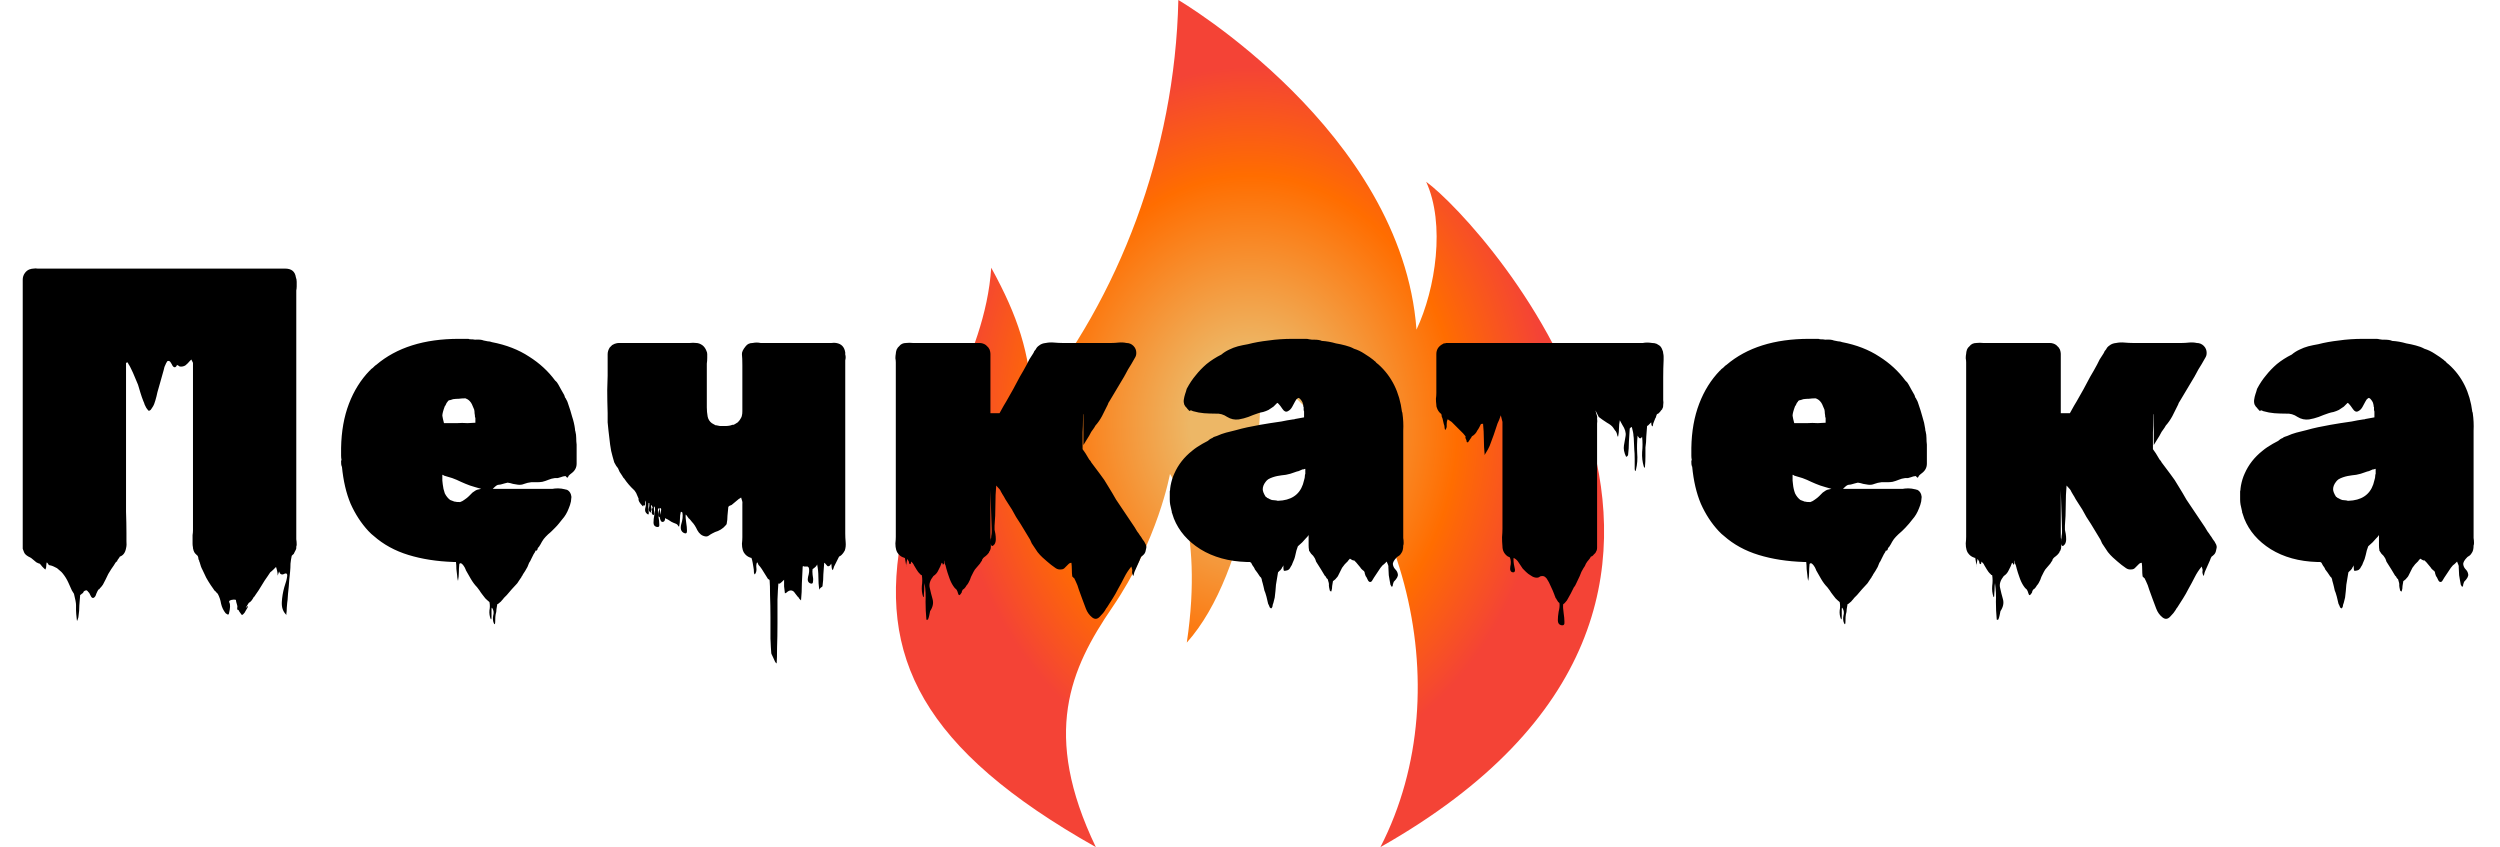 <svg width="121" height="41" viewBox="0 0 121 41" fill="none" xmlns="http://www.w3.org/2000/svg">
<path d="M53.039 41C44.639 36.266 42.428 31.785 43.692 25.664C44.625 21.145 47.682 17.468 47.975 12.957C49.281 15.334 49.826 17.047 49.972 19.53C54.125 14.442 56.869 7.399 57.032 0C57.032 0 67.848 6.355 68.558 15.955C69.489 13.976 69.958 10.834 69.026 8.797C71.82 10.834 88.17 28.916 66.812 41C70.827 33.181 67.848 22.632 60.876 17.759C61.341 19.854 60.525 27.668 57.441 31.102C58.295 25.365 56.627 22.939 56.627 22.939C56.627 22.939 56.055 26.152 53.834 29.398C51.806 32.363 50.401 35.509 53.039 41Z" fill="url(#paint0_radial_7_449)"/>
<path d="M14.34 25.82C14.34 25.913 14.34 26.007 14.34 26.1C14.353 26.18 14.36 26.267 14.36 26.36C14.36 26.387 14.353 26.42 14.34 26.46C14.34 26.487 14.34 26.513 14.34 26.54C14.327 26.593 14.307 26.64 14.28 26.68C14.267 26.707 14.247 26.747 14.22 26.8C14.22 26.8 14.22 26.807 14.22 26.82C14.22 26.82 14.213 26.82 14.2 26.82C14.187 26.833 14.173 26.847 14.16 26.86C14.147 26.873 14.133 26.887 14.12 26.9C14.093 27.02 14.073 27.147 14.06 27.28C14.06 27.413 14.053 27.547 14.04 27.68C14.04 27.707 14.027 27.833 14 28.06C13.987 28.287 13.967 28.513 13.94 28.74C13.927 28.98 13.913 29.127 13.9 29.18C13.9 29.233 13.893 29.313 13.88 29.42C13.88 29.54 13.873 29.633 13.86 29.7C13.86 29.78 13.853 29.793 13.84 29.74C13.693 29.593 13.627 29.393 13.64 29.14C13.653 28.9 13.693 28.66 13.76 28.42C13.84 28.193 13.887 28.013 13.9 27.88C13.913 27.747 13.847 27.72 13.7 27.8C13.647 27.813 13.6 27.8 13.56 27.76C13.547 27.747 13.533 27.72 13.52 27.68C13.507 27.653 13.5 27.653 13.5 27.68L13.44 27.86C13.44 27.74 13.413 27.6 13.36 27.44L13.24 27.56C13.187 27.613 13.133 27.66 13.08 27.7C13.04 27.753 13 27.813 12.96 27.88C12.853 28.027 12.753 28.18 12.66 28.34C12.567 28.5 12.467 28.653 12.36 28.8C12.333 28.853 12.307 28.887 12.28 28.9C12.253 28.953 12.22 29.007 12.18 29.06C12.14 29.113 12.093 29.153 12.04 29.18C11.947 29.327 11.9 29.407 11.9 29.42C11.9 29.433 11.913 29.42 11.94 29.38C11.98 29.34 12 29.327 12 29.34C12.013 29.353 11.973 29.433 11.88 29.58C11.867 29.62 11.833 29.667 11.78 29.72C11.74 29.76 11.713 29.773 11.7 29.76C11.607 29.64 11.553 29.56 11.54 29.52C11.5 29.533 11.48 29.507 11.48 29.44C11.493 29.373 11.493 29.327 11.48 29.3C11.44 29.167 11.42 29.087 11.42 29.06C11.433 29.033 11.4 29.02 11.32 29.02C11.133 29.033 11.06 29.08 11.1 29.16C11.153 29.253 11.147 29.433 11.08 29.7C11.067 29.753 11.033 29.76 10.98 29.72C10.94 29.693 10.92 29.68 10.92 29.68C10.813 29.547 10.74 29.393 10.7 29.22C10.673 29.047 10.62 28.887 10.54 28.74C10.513 28.713 10.487 28.687 10.46 28.66C10.447 28.633 10.427 28.613 10.4 28.6C10.373 28.573 10.353 28.547 10.34 28.52L10.2 28.32C10.12 28.2 10.047 28.08 9.98 27.96C9.927 27.84 9.867 27.713 9.8 27.58C9.747 27.487 9.7 27.36 9.66 27.2C9.647 27.187 9.64 27.167 9.64 27.14C9.64 27.127 9.633 27.113 9.62 27.1C9.607 27.073 9.6 27.047 9.6 27.02C9.6 26.993 9.593 26.967 9.58 26.94C9.593 26.953 9.587 26.94 9.56 26.9C9.533 26.86 9.527 26.853 9.54 26.88L9.44 26.78C9.413 26.753 9.387 26.7 9.36 26.62C9.36 26.593 9.353 26.567 9.34 26.54V26.5C9.327 26.433 9.32 26.373 9.32 26.32C9.32 26.253 9.32 26.193 9.32 26.14C9.32 26.06 9.32 25.98 9.32 25.9C9.333 25.82 9.34 25.74 9.34 25.66V17.56L9.26 17.4C9.247 17.413 9.233 17.427 9.22 17.44C9.207 17.453 9.193 17.467 9.18 17.48C9.127 17.547 9.06 17.613 8.98 17.68C8.9 17.733 8.807 17.753 8.7 17.74C8.687 17.727 8.667 17.713 8.64 17.7C8.613 17.687 8.587 17.673 8.56 17.66C8.56 17.7 8.54 17.733 8.5 17.76C8.473 17.787 8.433 17.78 8.38 17.74C8.34 17.687 8.32 17.653 8.32 17.64C8.32 17.64 8.3 17.607 8.26 17.54C8.22 17.473 8.167 17.453 8.1 17.48C8.073 17.533 8.053 17.567 8.04 17.58C8.013 17.633 7.987 17.693 7.96 17.76C7.947 17.813 7.933 17.867 7.92 17.92L7.74 18.56C7.7 18.693 7.66 18.833 7.62 18.98C7.593 19.113 7.56 19.247 7.52 19.38C7.507 19.433 7.487 19.493 7.46 19.56C7.433 19.627 7.4 19.687 7.36 19.74C7.347 19.753 7.333 19.773 7.32 19.8C7.307 19.827 7.287 19.847 7.26 19.86C7.247 19.873 7.227 19.88 7.2 19.88C7.187 19.88 7.167 19.86 7.14 19.82C7.113 19.78 7.093 19.753 7.08 19.74C7.053 19.687 7.027 19.633 7 19.58C6.987 19.527 6.967 19.473 6.94 19.42C6.887 19.287 6.84 19.153 6.8 19.02C6.76 18.887 6.72 18.753 6.68 18.62C6.627 18.487 6.573 18.36 6.52 18.24C6.467 18.107 6.407 17.973 6.34 17.84L6.28 17.72C6.227 17.64 6.193 17.58 6.18 17.54L6.1 17.56V23.74C6.1 24.033 6.1 24.373 6.1 24.76C6.113 25.147 6.12 25.493 6.12 25.8C6.12 25.907 6.12 26.033 6.12 26.18C6.133 26.313 6.127 26.433 6.1 26.54C6.06 26.753 5.96 26.887 5.8 26.94C5.773 26.993 5.747 27.033 5.72 27.06C5.707 27.073 5.693 27.093 5.68 27.12C5.68 27.16 5.667 27.18 5.64 27.18C5.627 27.193 5.613 27.207 5.6 27.22C5.587 27.233 5.573 27.253 5.56 27.28C5.56 27.293 5.553 27.3 5.54 27.3C5.54 27.3 5.54 27.307 5.54 27.32C5.433 27.467 5.333 27.62 5.24 27.78C5.16 27.953 5.073 28.127 4.98 28.3C4.953 28.327 4.94 28.347 4.94 28.36C4.927 28.373 4.913 28.387 4.9 28.4C4.887 28.427 4.867 28.447 4.84 28.46C4.84 28.473 4.827 28.493 4.8 28.52C4.787 28.52 4.78 28.52 4.78 28.52C4.78 28.533 4.773 28.54 4.76 28.54C4.733 28.58 4.7 28.647 4.66 28.74C4.633 28.847 4.587 28.913 4.52 28.94C4.467 28.953 4.42 28.913 4.38 28.82C4.34 28.727 4.307 28.673 4.28 28.66C4.227 28.58 4.18 28.553 4.14 28.58C4.127 28.58 4.1 28.593 4.06 28.62C4.033 28.66 4.02 28.687 4.02 28.7C4.007 28.713 3.993 28.72 3.98 28.72C3.94 28.76 3.907 28.787 3.88 28.8C3.867 28.973 3.853 29.14 3.84 29.3C3.84 29.473 3.827 29.647 3.8 29.82C3.8 29.86 3.787 29.913 3.76 29.98C3.747 30.047 3.733 30.06 3.72 30.02C3.693 29.78 3.68 29.62 3.68 29.54C3.68 29.46 3.68 29.373 3.68 29.28C3.68 29.187 3.647 29.007 3.58 28.74L3.48 28.58C3.427 28.473 3.367 28.34 3.3 28.18C3.233 28.033 3.147 27.893 3.04 27.76C3 27.707 2.953 27.66 2.9 27.62C2.86 27.58 2.813 27.54 2.76 27.5C2.707 27.473 2.653 27.447 2.6 27.42C2.547 27.393 2.487 27.373 2.42 27.36C2.393 27.36 2.373 27.353 2.36 27.34C2.347 27.327 2.333 27.307 2.32 27.28C2.307 27.253 2.287 27.233 2.26 27.22C2.247 27.273 2.24 27.327 2.24 27.38C2.24 27.447 2.227 27.507 2.2 27.56C2.2 27.573 2.173 27.553 2.12 27.5C2.107 27.487 2.093 27.473 2.08 27.46C2.067 27.447 2.053 27.433 2.04 27.42C2.013 27.393 1.987 27.36 1.96 27.32C1.933 27.293 1.907 27.273 1.88 27.26C1.867 27.273 1.853 27.273 1.84 27.26C1.84 27.247 1.827 27.24 1.8 27.24C1.787 27.24 1.727 27.193 1.62 27.1C1.527 27.02 1.473 26.98 1.46 26.98C1.46 26.98 1.433 26.967 1.38 26.94C1.26 26.873 1.187 26.8 1.16 26.72C1.133 26.653 1.113 26.6 1.1 26.56C1.1 26.507 1.1 26.46 1.1 26.42V13.86C1.1 13.753 1.1 13.647 1.1 13.54C1.1 13.42 1.133 13.313 1.2 13.22C1.253 13.14 1.327 13.08 1.42 13.04C1.5 13.013 1.567 13 1.62 13C1.687 12.987 1.753 12.987 1.82 13C1.9 13 1.973 13 2.04 13H13.8C14.107 13 14.28 13.14 14.32 13.42C14.347 13.487 14.36 13.56 14.36 13.64C14.36 13.72 14.36 13.793 14.36 13.86C14.36 13.927 14.353 13.993 14.34 14.06C14.34 14.127 14.34 14.193 14.34 14.26V25.82ZM23.989 29.74C23.976 29.807 23.969 29.913 23.969 30.06C23.969 30.207 23.949 30.247 23.909 30.18C23.856 30.073 23.843 29.947 23.869 29.8C23.909 29.667 23.896 29.547 23.829 29.44C23.803 29.387 23.789 29.413 23.789 29.52C23.789 29.64 23.789 29.753 23.789 29.86C23.789 29.967 23.776 30 23.749 29.96C23.696 29.827 23.676 29.687 23.689 29.54C23.716 29.407 23.716 29.273 23.689 29.14C23.623 29.087 23.556 29.027 23.489 28.96C23.436 28.893 23.389 28.833 23.349 28.78C23.296 28.713 23.249 28.647 23.209 28.58C23.169 28.527 23.129 28.473 23.089 28.42C22.983 28.313 22.883 28.18 22.789 28.02L22.549 27.6C22.549 27.587 22.529 27.54 22.489 27.46C22.449 27.393 22.416 27.347 22.389 27.32C22.363 27.293 22.336 27.273 22.309 27.26C22.256 27.26 22.229 27.28 22.229 27.32C22.216 27.453 22.209 27.58 22.209 27.7C22.209 27.833 22.196 27.967 22.169 28.1C22.169 28.127 22.163 28.107 22.149 28.04C22.136 27.973 22.129 27.92 22.129 27.88C22.116 27.773 22.103 27.66 22.089 27.54C22.089 27.42 22.083 27.307 22.069 27.2H21.949C21.149 27.173 20.423 27.06 19.769 26.86C19.116 26.66 18.556 26.353 18.089 25.94L17.969 25.84L17.829 25.7C17.483 25.327 17.196 24.887 16.969 24.38C16.756 23.873 16.616 23.273 16.549 22.58C16.536 22.58 16.529 22.567 16.529 22.54C16.516 22.513 16.509 22.447 16.509 22.34C16.509 22.327 16.509 22.313 16.509 22.3C16.523 22.287 16.529 22.273 16.529 22.26C16.516 22.193 16.509 22.127 16.509 22.06C16.509 21.98 16.509 21.9 16.509 21.82V21.68C16.523 20.88 16.649 20.167 16.889 19.54C17.129 18.913 17.463 18.38 17.889 17.94C17.916 17.927 17.929 17.913 17.929 17.9C17.943 17.887 17.956 17.873 17.969 17.86C17.983 17.847 18.009 17.827 18.049 17.8C18.089 17.76 18.109 17.74 18.109 17.74C18.149 17.7 18.183 17.673 18.209 17.66C19.196 16.82 20.529 16.4 22.209 16.4H22.629C22.683 16.4 22.716 16.407 22.729 16.42C22.849 16.42 22.936 16.427 22.989 16.44C23.176 16.427 23.316 16.44 23.409 16.48C23.476 16.493 23.543 16.507 23.609 16.52C23.676 16.52 23.743 16.533 23.809 16.56C24.503 16.693 25.103 16.927 25.609 17.26C26.116 17.58 26.536 17.967 26.869 18.42C26.936 18.473 26.989 18.54 27.029 18.62C27.069 18.7 27.109 18.773 27.149 18.84L27.309 19.12C27.323 19.16 27.336 19.2 27.349 19.24C27.376 19.267 27.396 19.3 27.409 19.34C27.436 19.38 27.456 19.42 27.469 19.46C27.483 19.5 27.496 19.54 27.509 19.58C27.576 19.767 27.636 19.96 27.689 20.16C27.756 20.36 27.803 20.56 27.829 20.76C27.829 20.813 27.836 20.853 27.849 20.88C27.876 20.987 27.889 21.093 27.889 21.2C27.889 21.307 27.896 21.413 27.909 21.52V22.44C27.909 22.627 27.829 22.78 27.669 22.9C27.629 22.927 27.583 22.967 27.529 23.02C27.503 23.087 27.476 23.12 27.449 23.12C27.449 23.12 27.423 23.093 27.369 23.04C27.343 23.04 27.303 23.047 27.249 23.06C27.196 23.073 27.156 23.087 27.129 23.1C27.076 23.113 27.029 23.127 26.989 23.14C26.949 23.14 26.903 23.14 26.849 23.14C26.743 23.153 26.643 23.18 26.549 23.22C26.456 23.26 26.356 23.293 26.249 23.32C26.169 23.333 26.083 23.34 25.989 23.34C25.896 23.34 25.803 23.34 25.709 23.34C25.589 23.353 25.476 23.38 25.369 23.42C25.276 23.46 25.176 23.473 25.069 23.46C24.989 23.447 24.909 23.433 24.829 23.42C24.749 23.393 24.663 23.373 24.569 23.36C24.516 23.373 24.463 23.387 24.409 23.4C24.369 23.413 24.323 23.427 24.269 23.44C24.229 23.453 24.189 23.46 24.149 23.46C24.109 23.46 24.069 23.473 24.029 23.5C23.989 23.527 23.929 23.58 23.849 23.66H26.589C26.643 23.66 26.696 23.66 26.749 23.66C26.816 23.647 26.883 23.64 26.949 23.64H27.049C27.129 23.64 27.223 23.653 27.329 23.68C27.356 23.68 27.376 23.687 27.389 23.7C27.403 23.7 27.416 23.7 27.429 23.7C27.523 23.74 27.589 23.813 27.629 23.92C27.656 24 27.663 24.067 27.649 24.12C27.649 24.213 27.629 24.32 27.589 24.44L27.529 24.6C27.449 24.813 27.343 24.993 27.209 25.14C27.156 25.207 27.103 25.273 27.049 25.34C26.996 25.407 26.936 25.473 26.869 25.54C26.816 25.593 26.763 25.647 26.709 25.7C26.656 25.753 26.596 25.807 26.529 25.86L26.409 25.98C26.343 26.047 26.283 26.127 26.229 26.22C26.189 26.3 26.143 26.38 26.089 26.46C26.049 26.5 26.023 26.533 26.009 26.56C26.036 26.533 26.036 26.547 26.009 26.6C25.983 26.653 25.956 26.667 25.929 26.64C25.903 26.707 25.869 26.767 25.829 26.82C25.803 26.873 25.763 26.953 25.709 27.06C25.683 27.127 25.649 27.187 25.609 27.24C25.583 27.307 25.556 27.373 25.529 27.44C25.449 27.587 25.376 27.707 25.309 27.8C25.296 27.84 25.276 27.873 25.249 27.9C25.236 27.94 25.216 27.973 25.189 28L25.109 28.12C25.096 28.133 25.083 28.153 25.069 28.18C25.056 28.207 25.036 28.233 25.009 28.26C24.929 28.353 24.849 28.44 24.769 28.52C24.689 28.613 24.609 28.707 24.529 28.8L24.389 28.94C24.363 28.98 24.329 29.02 24.289 29.06C24.263 29.1 24.229 29.133 24.189 29.16C24.136 29.213 24.096 29.24 24.069 29.24C24.056 29.32 24.043 29.4 24.029 29.48C24.029 29.573 24.016 29.66 23.989 29.74ZM21.489 20.48H21.589C21.763 20.48 21.936 20.48 22.109 20.48C22.283 20.467 22.456 20.467 22.629 20.48L23.009 20.46V20.22C22.996 20.207 22.989 20.193 22.989 20.18C22.989 20.127 22.983 20.067 22.969 20C22.969 19.933 22.963 19.873 22.949 19.82L22.829 19.54C22.816 19.527 22.809 19.52 22.809 19.52C22.809 19.507 22.803 19.493 22.789 19.48C22.723 19.387 22.649 19.327 22.569 19.3C22.569 19.287 22.549 19.28 22.509 19.28H22.489C22.396 19.28 22.303 19.287 22.209 19.3C22.116 19.3 22.023 19.307 21.929 19.32C21.903 19.333 21.863 19.347 21.809 19.36C21.769 19.36 21.729 19.373 21.689 19.4C21.676 19.413 21.669 19.427 21.669 19.44C21.669 19.44 21.663 19.447 21.649 19.46C21.623 19.487 21.603 19.52 21.589 19.56C21.576 19.6 21.556 19.633 21.529 19.66C21.449 19.873 21.409 20.027 21.409 20.12C21.423 20.213 21.449 20.333 21.489 20.48ZM22.029 24.28C22.056 24.293 22.136 24.3 22.269 24.3C22.349 24.273 22.423 24.233 22.489 24.18C22.569 24.127 22.636 24.073 22.689 24.02L22.869 23.84C22.976 23.76 23.056 23.713 23.109 23.7C23.163 23.687 23.223 23.673 23.289 23.66C23.196 23.633 23.103 23.607 23.009 23.58C22.929 23.553 22.843 23.527 22.749 23.5C22.603 23.447 22.456 23.387 22.309 23.32C22.176 23.253 22.036 23.193 21.889 23.14L21.489 23.02C21.463 22.993 21.436 22.98 21.409 22.98V23.08C21.409 23.093 21.409 23.153 21.409 23.26C21.423 23.353 21.429 23.413 21.429 23.44C21.443 23.587 21.476 23.733 21.529 23.88C21.596 24.013 21.683 24.12 21.789 24.2L21.949 24.26C21.963 24.273 21.989 24.28 22.029 24.28ZM40.91 25.82C40.91 25.953 40.917 26.093 40.93 26.24C40.944 26.387 40.93 26.52 40.89 26.64L40.83 26.74C40.803 26.78 40.77 26.82 40.73 26.86C40.703 26.887 40.663 26.913 40.61 26.94C40.584 26.993 40.557 27.047 40.53 27.1C40.504 27.153 40.477 27.207 40.45 27.26C40.437 27.287 40.423 27.313 40.41 27.34C40.397 27.367 40.383 27.393 40.37 27.42C40.357 27.447 40.343 27.487 40.33 27.54C40.317 27.593 40.303 27.607 40.29 27.58C40.264 27.54 40.25 27.493 40.25 27.44C40.25 27.387 40.243 27.333 40.23 27.28C40.177 27.387 40.117 27.427 40.05 27.4L39.91 27.24C39.897 27.24 39.89 27.247 39.89 27.26C39.877 27.433 39.864 27.613 39.85 27.8C39.85 27.987 39.837 28.173 39.81 28.36C39.81 28.387 39.783 28.413 39.73 28.44C39.717 28.453 39.697 28.473 39.67 28.5C39.657 28.54 39.65 28.553 39.65 28.54C39.623 28.34 39.61 28.133 39.61 27.92C39.61 27.72 39.59 27.52 39.55 27.32C39.523 27.387 39.47 27.447 39.39 27.5C39.364 27.527 39.343 27.54 39.33 27.54C39.317 27.607 39.317 27.7 39.33 27.82C39.357 27.953 39.364 28.06 39.35 28.14C39.35 28.233 39.31 28.267 39.23 28.24C39.11 28.2 39.07 28.093 39.11 27.92C39.163 27.747 39.177 27.6 39.15 27.48L39.09 27.42H38.93C38.917 27.42 38.904 27.413 38.89 27.4C38.877 27.4 38.864 27.407 38.85 27.42C38.837 27.7 38.824 27.973 38.81 28.24C38.81 28.52 38.797 28.793 38.77 29.06C38.77 29.06 38.743 29.033 38.69 28.98C38.677 28.967 38.663 28.947 38.65 28.92C38.65 28.907 38.637 28.893 38.61 28.88C38.57 28.827 38.523 28.767 38.47 28.7C38.43 28.633 38.377 28.593 38.31 28.58C38.23 28.567 38.15 28.6 38.07 28.68C38.017 28.707 37.99 28.72 37.99 28.72C37.977 28.613 37.964 28.5 37.95 28.38C37.95 28.273 37.95 28.167 37.95 28.06C37.857 28.153 37.79 28.213 37.75 28.24C37.737 28.253 37.717 28.253 37.69 28.24C37.677 28.24 37.67 28.253 37.67 28.28C37.657 28.427 37.644 28.673 37.63 29.02C37.63 29.38 37.63 29.767 37.63 30.18C37.63 30.607 37.623 30.993 37.61 31.34C37.61 31.7 37.603 31.953 37.59 32.1C37.59 32.113 37.577 32.107 37.55 32.08C37.537 32.053 37.523 32.033 37.51 32.02C37.497 31.993 37.464 31.92 37.41 31.8C37.357 31.693 37.33 31.633 37.33 31.62C37.317 31.473 37.303 31.233 37.29 30.9C37.29 30.58 37.29 30.233 37.29 29.86C37.29 29.487 37.283 29.133 37.27 28.8C37.27 28.48 37.264 28.247 37.25 28.1C37.25 28.073 37.237 28.053 37.21 28.04C37.197 28.04 37.184 28.033 37.17 28.02L36.87 27.54C36.817 27.46 36.764 27.393 36.71 27.34C36.697 27.313 36.684 27.28 36.67 27.24C36.657 27.213 36.644 27.213 36.63 27.24C36.603 27.32 36.597 27.407 36.61 27.5C36.623 27.607 36.603 27.7 36.55 27.78C36.523 27.82 36.504 27.793 36.49 27.7C36.49 27.607 36.483 27.533 36.47 27.48C36.457 27.4 36.444 27.32 36.43 27.24C36.417 27.16 36.397 27.08 36.37 27C36.357 27 36.343 27 36.33 27C36.33 26.987 36.317 26.98 36.29 26.98C36.184 26.94 36.097 26.873 36.03 26.78C36.004 26.753 35.977 26.7 35.95 26.62C35.923 26.527 35.91 26.427 35.91 26.32C35.923 26.2 35.93 26.093 35.93 26V24.82C35.93 24.58 35.93 24.433 35.93 24.38C35.944 24.327 35.923 24.227 35.87 24.08C35.857 24.093 35.837 24.107 35.81 24.12C35.797 24.133 35.783 24.14 35.77 24.14L35.41 24.44C35.383 24.453 35.35 24.467 35.31 24.48C35.283 24.493 35.264 24.513 35.25 24.54C35.237 24.673 35.224 24.813 35.21 24.96C35.21 25.093 35.197 25.227 35.17 25.36C35.17 25.373 35.144 25.407 35.09 25.46C35.05 25.5 35.023 25.527 35.01 25.54C34.93 25.607 34.843 25.66 34.75 25.7C34.657 25.727 34.563 25.767 34.47 25.82C34.417 25.847 34.364 25.88 34.31 25.92C34.257 25.96 34.197 25.973 34.13 25.96C33.97 25.933 33.843 25.833 33.75 25.66C33.67 25.487 33.584 25.353 33.49 25.26C33.397 25.14 33.35 25.087 33.35 25.1C33.35 25.113 33.357 25.127 33.37 25.14C33.383 25.153 33.35 25.107 33.27 25C33.257 24.973 33.23 24.94 33.19 24.9C33.177 24.993 33.184 25.12 33.21 25.28C33.237 25.44 33.25 25.58 33.25 25.7C33.25 25.807 33.203 25.84 33.11 25.8C32.964 25.733 32.917 25.593 32.97 25.38C33.037 25.167 33.057 24.98 33.03 24.82C33.03 24.807 33.017 24.793 32.99 24.78C32.964 24.767 32.95 24.767 32.95 24.78C32.923 24.887 32.91 25 32.91 25.12C32.91 25.24 32.897 25.36 32.87 25.48C32.857 25.493 32.843 25.487 32.83 25.46C32.817 25.433 32.803 25.413 32.79 25.4C32.764 25.373 32.73 25.353 32.69 25.34C32.65 25.327 32.617 25.313 32.59 25.3C32.523 25.273 32.464 25.24 32.41 25.2C32.357 25.16 32.297 25.127 32.23 25.1C32.217 25.087 32.203 25.08 32.19 25.08C32.19 25.2 32.15 25.26 32.07 25.26C32.004 25.273 31.957 25.193 31.93 25.02C31.89 25.02 31.87 25 31.87 24.96C31.857 24.907 31.857 24.847 31.87 24.78C31.897 24.713 31.91 24.653 31.91 24.6C31.897 24.6 31.884 24.6 31.87 24.6C31.87 24.587 31.87 24.58 31.87 24.58V24.6C31.884 24.613 31.884 24.62 31.87 24.62C31.87 24.62 31.863 24.62 31.85 24.62C31.85 24.62 31.85 24.613 31.85 24.6C31.837 24.707 31.843 24.84 31.87 25C31.897 25.147 31.91 25.273 31.91 25.38C31.924 25.487 31.877 25.527 31.77 25.5C31.677 25.473 31.63 25.407 31.63 25.3C31.63 25.18 31.643 25.053 31.67 24.92C31.71 24.773 31.717 24.647 31.69 24.54C31.69 24.527 31.677 24.52 31.65 24.52C31.65 24.56 31.65 24.607 31.65 24.66C31.663 24.713 31.67 24.753 31.67 24.78V24.84C31.67 24.907 31.65 24.933 31.61 24.92C31.584 24.92 31.57 24.907 31.57 24.88C31.57 24.893 31.564 24.88 31.55 24.84C31.537 24.8 31.537 24.78 31.55 24.78C31.55 24.66 31.557 24.6 31.57 24.6C31.584 24.587 31.59 24.58 31.59 24.58C31.59 24.58 31.577 24.54 31.55 24.46C31.537 24.46 31.523 24.46 31.51 24.46V24.5C31.51 24.527 31.517 24.567 31.53 24.62C31.544 24.66 31.537 24.7 31.51 24.74C31.51 24.793 31.497 24.813 31.47 24.8C31.444 24.773 31.43 24.753 31.43 24.74C31.417 24.74 31.41 24.74 31.41 24.74C31.41 24.727 31.41 24.72 31.41 24.72C31.397 24.68 31.397 24.633 31.41 24.58C31.424 24.527 31.43 24.453 31.43 24.36C31.404 24.333 31.39 24.333 31.39 24.36C31.377 24.44 31.377 24.56 31.39 24.72C31.417 24.88 31.397 24.933 31.33 24.88C31.237 24.813 31.203 24.72 31.23 24.6C31.27 24.467 31.277 24.347 31.25 24.24C31.25 24.187 31.25 24.173 31.25 24.2C31.25 24.227 31.244 24.253 31.23 24.28V24.36C31.23 24.453 31.217 24.487 31.19 24.46C31.177 24.46 31.163 24.453 31.15 24.44C31.15 24.493 31.137 24.513 31.11 24.5C30.95 24.34 30.884 24.22 30.91 24.14L30.79 23.86C30.777 23.833 30.764 23.813 30.75 23.8C30.737 23.773 30.717 23.747 30.69 23.72C30.503 23.547 30.343 23.36 30.21 23.16C30.21 23.16 30.197 23.147 30.17 23.12L30.11 23.02C30.07 22.967 30.03 22.907 29.99 22.84C29.963 22.773 29.937 22.713 29.91 22.66C29.857 22.607 29.797 22.513 29.73 22.38C29.703 22.3 29.677 22.207 29.65 22.1C29.597 21.927 29.557 21.733 29.53 21.52C29.503 21.307 29.477 21.08 29.45 20.84C29.437 20.707 29.424 20.573 29.41 20.44C29.41 20.293 29.41 20.147 29.41 20C29.397 19.587 29.39 19.213 29.39 18.88C29.404 18.547 29.41 18.313 29.41 18.18V17.14C29.41 17.033 29.444 16.927 29.51 16.82L29.63 16.7L29.75 16.64C29.83 16.613 29.897 16.6 29.95 16.6H33.11C33.203 16.6 33.297 16.6 33.39 16.6C33.497 16.587 33.597 16.587 33.69 16.6C33.797 16.6 33.904 16.64 34.01 16.72C34.09 16.787 34.15 16.873 34.19 16.98C34.217 17.033 34.23 17.087 34.23 17.14C34.23 17.193 34.23 17.253 34.23 17.32C34.23 17.413 34.224 17.507 34.21 17.6C34.21 17.693 34.21 17.78 34.21 17.86V19.72C34.21 19.867 34.224 20.013 34.25 20.16C34.277 20.293 34.343 20.4 34.45 20.48C34.49 20.507 34.537 20.533 34.59 20.56C34.603 20.56 34.61 20.567 34.61 20.58C34.623 20.58 34.637 20.58 34.65 20.58C34.717 20.593 34.783 20.607 34.85 20.62C34.917 20.62 34.997 20.62 35.09 20.62C35.237 20.62 35.357 20.6 35.45 20.56C35.477 20.56 35.497 20.56 35.51 20.56C35.523 20.547 35.537 20.54 35.55 20.54L35.71 20.44C35.777 20.373 35.83 20.3 35.87 20.22C35.897 20.167 35.91 20.127 35.91 20.1C35.923 20.06 35.93 19.993 35.93 19.9V17.68C35.93 17.44 35.923 17.267 35.91 17.16C35.897 17.053 35.957 16.92 36.09 16.76C36.17 16.653 36.283 16.6 36.43 16.6C36.563 16.573 36.69 16.573 36.81 16.6H40.05C40.117 16.6 40.184 16.6 40.25 16.6C40.33 16.587 40.404 16.587 40.47 16.6C40.724 16.64 40.87 16.793 40.91 17.06V17.16C40.937 17.24 40.937 17.333 40.91 17.44V25.82ZM31.99 24.92C31.99 24.853 31.99 24.793 31.99 24.74C32.004 24.687 32.004 24.64 31.99 24.6C31.99 24.6 31.97 24.6 31.93 24.6C31.93 24.64 31.937 24.693 31.95 24.76C31.963 24.813 31.977 24.867 31.99 24.92ZM55.457 26.62C55.444 26.713 55.41 26.787 55.357 26.84C55.304 26.893 55.264 26.927 55.237 26.94C55.21 26.98 55.184 27.04 55.157 27.12L54.917 27.66C54.904 27.687 54.89 27.733 54.877 27.8C54.864 27.867 54.85 27.887 54.837 27.86C54.797 27.767 54.784 27.693 54.797 27.64C54.81 27.6 54.797 27.527 54.757 27.42C54.624 27.58 54.51 27.753 54.417 27.94C54.324 28.127 54.224 28.313 54.117 28.5C54.037 28.66 53.95 28.813 53.857 28.96C53.764 29.107 53.67 29.253 53.577 29.4C53.55 29.427 53.524 29.467 53.497 29.52C53.444 29.613 53.357 29.72 53.237 29.84C53.117 29.973 52.99 29.987 52.857 29.88C52.724 29.773 52.624 29.633 52.557 29.46C52.49 29.287 52.43 29.127 52.377 28.98C52.324 28.833 52.27 28.687 52.217 28.54C52.177 28.393 52.124 28.253 52.057 28.12C52.044 28.093 52.03 28.067 52.017 28.04C52.017 28.013 52.004 27.993 51.977 27.98C51.964 27.967 51.95 27.953 51.937 27.94C51.924 27.927 51.91 27.913 51.897 27.9C51.884 27.793 51.877 27.68 51.877 27.56C51.877 27.453 51.87 27.347 51.857 27.24C51.804 27.24 51.757 27.26 51.717 27.3C51.664 27.353 51.61 27.407 51.557 27.46C51.504 27.527 51.437 27.56 51.357 27.56C51.264 27.573 51.177 27.553 51.097 27.5C51.017 27.447 50.944 27.393 50.877 27.34C50.744 27.233 50.604 27.113 50.457 26.98C50.417 26.94 50.377 26.9 50.337 26.86C50.297 26.82 50.257 26.773 50.217 26.72C50.19 26.68 50.164 26.64 50.137 26.6C50.11 26.56 50.084 26.52 50.057 26.48C50.017 26.413 49.977 26.353 49.937 26.3C49.91 26.233 49.884 26.173 49.857 26.12L49.397 25.36C49.33 25.253 49.257 25.14 49.177 25.02C49.11 24.9 49.044 24.78 48.977 24.66L48.797 24.38C48.744 24.3 48.697 24.227 48.657 24.16C48.617 24.08 48.57 24 48.517 23.92C48.517 23.907 48.51 23.9 48.497 23.9C48.497 23.887 48.497 23.88 48.497 23.88C48.497 23.867 48.49 23.86 48.477 23.86C48.477 23.86 48.477 23.853 48.477 23.84C48.477 23.853 48.457 23.82 48.417 23.74V23.72C48.404 23.72 48.397 23.72 48.397 23.72C48.397 23.707 48.397 23.7 48.397 23.7L48.217 23.5C48.19 23.793 48.177 24.113 48.177 24.46C48.177 24.807 48.164 25.133 48.137 25.44C48.137 25.507 48.137 25.573 48.137 25.64C48.15 25.707 48.164 25.773 48.177 25.84C48.19 25.92 48.197 26.007 48.197 26.1C48.197 26.193 48.177 26.273 48.137 26.34C48.124 26.353 48.104 26.373 48.077 26.4C48.064 26.427 48.044 26.433 48.017 26.42H47.997C47.97 26.393 47.957 26.353 47.957 26.3C47.957 26.353 47.957 26.413 47.957 26.48C47.957 26.533 47.944 26.587 47.917 26.64C47.917 26.653 47.904 26.673 47.877 26.7C47.877 26.727 47.864 26.753 47.837 26.78C47.797 26.833 47.75 26.88 47.697 26.92C47.657 26.947 47.617 26.98 47.577 27.02C47.577 27.033 47.564 27.053 47.537 27.08C47.537 27.12 47.517 27.16 47.477 27.2C47.45 27.253 47.417 27.3 47.377 27.34C47.337 27.38 47.297 27.427 47.257 27.48C47.204 27.533 47.157 27.6 47.117 27.68C47.077 27.76 47.037 27.84 46.997 27.92C46.97 28.013 46.93 28.107 46.877 28.2C46.85 28.253 46.817 28.3 46.777 28.34C46.75 28.393 46.717 28.44 46.677 28.48C46.65 28.507 46.624 28.527 46.597 28.54C46.584 28.567 46.57 28.593 46.557 28.62C46.557 28.66 46.544 28.693 46.517 28.72C46.45 28.827 46.404 28.833 46.377 28.74C46.35 28.647 46.324 28.58 46.297 28.54C46.23 28.487 46.177 28.427 46.137 28.36C46.057 28.24 45.99 28.1 45.937 27.94C45.884 27.793 45.837 27.647 45.797 27.5C45.797 27.473 45.79 27.453 45.777 27.44C45.777 27.427 45.777 27.413 45.777 27.4L45.717 27.26V27.12C45.704 27.147 45.697 27.18 45.697 27.22C45.697 27.273 45.684 27.307 45.657 27.32C45.63 27.333 45.617 27.32 45.617 27.28C45.617 27.253 45.604 27.24 45.577 27.24C45.537 27.36 45.484 27.48 45.417 27.6C45.364 27.72 45.284 27.813 45.177 27.88C45.017 28.08 44.957 28.267 44.997 28.44C45.037 28.627 45.084 28.813 45.137 29C45.19 29.187 45.15 29.38 45.017 29.58C45.004 29.647 44.99 29.713 44.977 29.78C44.964 29.847 44.944 29.913 44.917 29.98C44.904 29.993 44.884 30 44.857 30C44.844 30 44.837 29.993 44.837 29.98C44.81 29.7 44.797 29.413 44.797 29.12C44.81 28.84 44.797 28.553 44.757 28.26C44.757 28.193 44.75 28.227 44.737 28.36C44.737 28.493 44.73 28.627 44.717 28.76C44.717 28.893 44.704 28.933 44.677 28.88C44.624 28.72 44.604 28.547 44.617 28.36C44.644 28.187 44.644 28.013 44.617 27.84C44.604 27.84 44.584 27.833 44.557 27.82C44.544 27.807 44.544 27.8 44.557 27.8C44.517 27.773 44.477 27.733 44.437 27.68C44.41 27.64 44.384 27.6 44.357 27.56C44.317 27.493 44.277 27.427 44.237 27.36C44.21 27.293 44.164 27.233 44.097 27.18C44.097 27.247 44.084 27.287 44.057 27.3C44.03 27.313 44.01 27.293 43.997 27.24C43.997 27.2 43.99 27.173 43.977 27.16L43.917 27.06C43.917 27.073 43.91 27.08 43.897 27.08C43.897 27.093 43.897 27.107 43.897 27.12C43.857 27.32 43.844 27.42 43.857 27.42C43.87 27.433 43.85 27.293 43.797 27C43.784 27 43.77 27 43.757 27C43.757 26.987 43.744 26.98 43.717 26.98C43.61 26.94 43.524 26.873 43.457 26.78C43.43 26.753 43.404 26.7 43.377 26.62C43.35 26.527 43.337 26.42 43.337 26.3C43.35 26.18 43.357 26.073 43.357 25.98V17.54C43.357 17.473 43.35 17.407 43.337 17.34C43.337 17.26 43.344 17.187 43.357 17.12C43.357 17.067 43.37 17 43.397 16.92C43.424 16.867 43.444 16.833 43.457 16.82C43.484 16.793 43.504 16.773 43.517 16.76C43.597 16.653 43.71 16.6 43.857 16.6C43.964 16.587 44.07 16.587 44.177 16.6C44.284 16.6 44.384 16.6 44.477 16.6H47.397C47.517 16.6 47.624 16.633 47.717 16.7L47.837 16.82C47.85 16.833 47.87 16.867 47.897 16.92C47.924 17 47.937 17.067 47.937 17.12V20H48.377L48.577 19.64C48.604 19.6 48.624 19.567 48.637 19.54C48.664 19.5 48.684 19.467 48.697 19.44L49.037 18.84C49.144 18.64 49.25 18.44 49.357 18.24C49.477 18.04 49.59 17.84 49.697 17.64C49.724 17.587 49.764 17.507 49.817 17.4C49.884 17.293 49.944 17.2 49.997 17.12C50.024 17.08 50.044 17.04 50.057 17C50.084 16.96 50.11 16.927 50.137 16.9C50.164 16.833 50.217 16.773 50.297 16.72C50.377 16.653 50.484 16.613 50.617 16.6C50.75 16.573 50.884 16.567 51.017 16.58C51.164 16.593 51.297 16.6 51.417 16.6H53.797C53.904 16.6 54.017 16.593 54.137 16.58C54.27 16.567 54.397 16.573 54.517 16.6C54.65 16.6 54.764 16.647 54.857 16.74C54.95 16.833 54.997 16.947 54.997 17.08C54.997 17.133 54.99 17.18 54.977 17.22C54.964 17.26 54.944 17.3 54.917 17.34L54.757 17.62C54.704 17.7 54.65 17.787 54.597 17.88C54.557 17.96 54.51 18.047 54.457 18.14C54.457 18.153 54.45 18.16 54.437 18.16C54.437 18.16 54.437 18.167 54.437 18.18L53.697 19.42C53.657 19.473 53.63 19.527 53.617 19.58C53.524 19.767 53.43 19.953 53.337 20.14C53.244 20.313 53.137 20.467 53.017 20.6C52.99 20.653 52.957 20.707 52.917 20.76C52.89 20.8 52.857 20.847 52.817 20.9C52.75 21.033 52.677 21.16 52.597 21.28L52.437 21.54C52.437 20.953 52.437 20.553 52.437 20.34C52.437 20.113 52.43 20.013 52.417 20.04C52.417 20.067 52.417 20.167 52.417 20.34C52.417 20.513 52.41 20.707 52.397 20.92C52.397 21.133 52.397 21.327 52.397 21.5C52.397 21.66 52.397 21.74 52.397 21.74L52.537 21.94L52.717 22.24C52.77 22.293 52.804 22.34 52.817 22.38L53.237 22.94C53.384 23.127 53.517 23.327 53.637 23.54C53.77 23.753 53.897 23.967 54.017 24.18L54.917 25.52C54.957 25.587 54.997 25.653 55.037 25.72C55.09 25.787 55.137 25.853 55.177 25.92C55.204 25.947 55.244 26.007 55.297 26.1C55.364 26.18 55.41 26.253 55.437 26.32C55.45 26.333 55.457 26.347 55.457 26.36C55.457 26.373 55.464 26.393 55.477 26.42C55.49 26.473 55.484 26.54 55.457 26.62ZM47.937 25.78C47.937 25.847 47.937 25.92 47.937 26C47.95 26.08 47.957 26.153 47.957 26.22C47.957 26.18 47.957 26.14 47.957 26.1C47.97 26.047 47.977 25.993 47.977 25.94C47.99 25.873 47.997 25.813 47.997 25.76C47.997 25.707 47.997 25.66 47.997 25.62L47.937 23.72V25.78ZM67.937 26.28C67.937 26.333 67.931 26.373 67.917 26.4C67.917 26.573 67.884 26.7 67.817 26.78C67.804 26.807 67.777 26.84 67.737 26.88C67.697 26.907 67.657 26.933 67.617 26.96C67.471 27.107 67.404 27.227 67.417 27.32C67.431 27.413 67.471 27.493 67.537 27.56C67.604 27.627 67.644 27.707 67.657 27.8C67.671 27.893 67.604 28.013 67.457 28.16C67.444 28.2 67.431 28.24 67.417 28.28C67.417 28.333 67.404 28.373 67.377 28.4C67.364 28.413 67.337 28.38 67.297 28.3C67.284 28.233 67.271 28.16 67.257 28.08C67.244 28 67.231 27.92 67.217 27.84C67.204 27.613 67.197 27.48 67.197 27.44C67.211 27.413 67.184 27.327 67.117 27.18L67.037 27.26C66.997 27.3 66.957 27.333 66.917 27.36C66.891 27.387 66.857 27.427 66.817 27.48C66.764 27.56 66.711 27.64 66.657 27.72C66.604 27.8 66.551 27.88 66.497 27.96C66.484 27.973 66.464 28.007 66.437 28.06C66.411 28.113 66.384 28.147 66.357 28.16C66.291 28.187 66.237 28.153 66.197 28.06C66.157 27.967 66.124 27.907 66.097 27.88C66.084 27.84 66.071 27.8 66.057 27.76C66.057 27.72 66.044 27.68 66.017 27.64C65.991 27.627 65.951 27.593 65.897 27.54C65.871 27.513 65.851 27.487 65.837 27.46L65.637 27.22L65.537 27.12C65.511 27.133 65.477 27.127 65.437 27.1C65.397 27.073 65.364 27.053 65.337 27.04C65.271 27.107 65.237 27.147 65.237 27.16C65.131 27.253 65.037 27.36 64.957 27.48C64.891 27.613 64.824 27.747 64.757 27.88C64.744 27.907 64.717 27.94 64.677 27.98C64.651 28.02 64.617 28.053 64.577 28.08C64.551 28.107 64.531 28.12 64.517 28.12C64.504 28.2 64.491 28.28 64.477 28.36C64.477 28.453 64.464 28.54 64.437 28.62C64.424 28.633 64.404 28.627 64.377 28.6C64.364 28.587 64.357 28.573 64.357 28.56C64.331 28.453 64.317 28.373 64.317 28.32C64.331 28.28 64.311 28.18 64.257 28.02C64.244 28.02 64.231 28.013 64.217 28C64.217 27.987 64.204 27.967 64.177 27.94C64.177 27.913 64.164 27.893 64.137 27.88C64.124 27.867 64.117 27.86 64.117 27.86L63.937 27.56L63.697 27.18C63.684 27.127 63.664 27.073 63.637 27.02C63.611 26.98 63.584 26.94 63.557 26.9L63.537 26.88C63.484 26.84 63.431 26.773 63.377 26.68C63.377 26.667 63.371 26.66 63.357 26.66C63.357 26.647 63.357 26.633 63.357 26.62C63.344 26.553 63.337 26.48 63.337 26.4C63.337 26.307 63.337 26.193 63.337 26.06V25.9C63.311 25.927 63.291 25.953 63.277 25.98L63.217 26.04C63.097 26.187 62.964 26.32 62.817 26.44C62.764 26.573 62.724 26.713 62.697 26.86C62.671 26.993 62.624 27.127 62.557 27.26C62.544 27.313 62.517 27.367 62.477 27.42C62.451 27.487 62.411 27.54 62.357 27.58C62.344 27.593 62.304 27.607 62.237 27.62C62.184 27.633 62.151 27.633 62.137 27.62C62.124 27.58 62.117 27.533 62.117 27.48C62.117 27.44 62.117 27.4 62.117 27.36C62.104 27.4 62.084 27.433 62.057 27.46C62.044 27.5 62.024 27.533 61.997 27.56C61.984 27.587 61.964 27.607 61.937 27.62C61.911 27.647 61.884 27.673 61.857 27.7C61.817 27.913 61.784 28.113 61.757 28.3C61.744 28.5 61.724 28.707 61.697 28.92C61.684 28.973 61.671 29.027 61.657 29.08C61.644 29.147 61.624 29.213 61.597 29.28C61.597 29.347 61.577 29.4 61.537 29.44C61.524 29.453 61.497 29.44 61.457 29.4C61.444 29.373 61.431 29.34 61.417 29.3C61.404 29.273 61.391 29.247 61.377 29.22C61.364 29.153 61.337 29.04 61.297 28.88C61.257 28.733 61.224 28.633 61.197 28.58C61.184 28.527 61.171 28.467 61.157 28.4C61.144 28.347 61.131 28.293 61.117 28.24C61.104 28.2 61.091 28.153 61.077 28.1C61.077 28.06 61.064 28.013 61.037 27.96L60.977 27.9C60.937 27.847 60.897 27.787 60.857 27.72C60.817 27.667 60.777 27.613 60.737 27.56C60.724 27.52 60.704 27.48 60.677 27.44C60.651 27.413 60.624 27.373 60.597 27.32C60.584 27.293 60.571 27.267 60.557 27.24C60.544 27.227 60.524 27.213 60.497 27.2H60.337C59.471 27.173 58.724 26.967 58.097 26.58C57.484 26.193 57.057 25.7 56.817 25.1C56.804 25.06 56.791 25.02 56.777 24.98C56.764 24.94 56.751 24.9 56.737 24.86C56.737 24.847 56.731 24.833 56.717 24.82C56.717 24.807 56.717 24.793 56.717 24.78C56.704 24.713 56.691 24.653 56.677 24.6C56.664 24.533 56.651 24.473 56.637 24.42C56.624 24.34 56.617 24.26 56.617 24.18C56.617 24.087 56.617 24 56.617 23.92C56.617 23.867 56.617 23.82 56.617 23.78C56.631 23.74 56.637 23.693 56.637 23.64L56.657 23.5C56.697 23.287 56.757 23.093 56.837 22.92C57.024 22.493 57.311 22.127 57.697 21.82C57.777 21.753 57.857 21.693 57.937 21.64C58.017 21.587 58.104 21.533 58.197 21.48L58.457 21.34C58.484 21.313 58.517 21.287 58.557 21.26C58.597 21.233 58.637 21.213 58.677 21.2C58.704 21.173 58.737 21.153 58.777 21.14C58.817 21.127 58.857 21.113 58.897 21.1C59.044 21.033 59.191 20.98 59.337 20.94C59.497 20.9 59.657 20.86 59.817 20.82C60.004 20.767 60.191 20.72 60.377 20.68C60.577 20.64 60.784 20.6 60.997 20.56L61.477 20.48C61.664 20.453 61.844 20.427 62.017 20.4C62.204 20.36 62.391 20.327 62.577 20.3C62.631 20.3 62.664 20.293 62.677 20.28L63.117 20.2V19.88C63.117 19.933 63.111 19.92 63.097 19.84C63.097 19.76 63.097 19.713 63.097 19.7C63.097 19.713 63.091 19.7 63.077 19.66C63.077 19.607 63.077 19.587 63.077 19.6C63.077 19.587 63.071 19.573 63.057 19.56C63.057 19.547 63.057 19.533 63.057 19.52C63.031 19.44 62.977 19.36 62.897 19.28C62.884 19.28 62.877 19.28 62.877 19.28C62.877 19.267 62.864 19.26 62.837 19.26C62.811 19.273 62.777 19.3 62.737 19.34C62.711 19.38 62.691 19.413 62.677 19.44C62.637 19.507 62.591 19.593 62.537 19.7C62.484 19.793 62.417 19.86 62.337 19.9C62.244 19.953 62.157 19.92 62.077 19.8C61.997 19.68 61.931 19.593 61.877 19.54C61.851 19.513 61.831 19.5 61.817 19.5L61.637 19.68C61.597 19.707 61.557 19.733 61.517 19.76C61.477 19.787 61.437 19.813 61.397 19.84C61.317 19.88 61.231 19.913 61.137 19.94C61.057 19.953 60.977 19.973 60.897 20C60.737 20.053 60.577 20.113 60.417 20.18C60.271 20.233 60.117 20.273 59.957 20.3C59.757 20.327 59.571 20.287 59.397 20.18C59.224 20.06 59.037 20.007 58.837 20.02C58.651 20.02 58.464 20.013 58.277 20C58.104 19.987 57.924 19.953 57.737 19.9C57.684 19.873 57.651 19.86 57.637 19.86C57.624 19.86 57.611 19.867 57.597 19.88C57.584 19.893 57.571 19.893 57.557 19.88C57.544 19.867 57.531 19.853 57.517 19.84C57.517 19.827 57.504 19.813 57.477 19.8C57.464 19.773 57.444 19.747 57.417 19.72C57.391 19.693 57.377 19.68 57.377 19.68C57.364 19.667 57.344 19.633 57.317 19.58C57.291 19.5 57.284 19.42 57.297 19.34C57.311 19.247 57.331 19.16 57.357 19.08C57.371 19.04 57.384 19 57.397 18.96C57.411 18.92 57.424 18.873 57.437 18.82C57.571 18.567 57.717 18.347 57.877 18.16C58.024 17.973 58.197 17.793 58.397 17.62C58.611 17.447 58.851 17.293 59.117 17.16C59.224 17.067 59.351 16.987 59.497 16.92C59.631 16.853 59.771 16.8 59.917 16.76C60.077 16.72 60.237 16.687 60.397 16.66C60.704 16.58 61.037 16.52 61.397 16.48C61.757 16.427 62.151 16.4 62.577 16.4H62.977C63.057 16.4 63.131 16.4 63.197 16.4C63.264 16.4 63.317 16.407 63.357 16.42L63.497 16.44H63.597C63.771 16.44 63.897 16.46 63.977 16.5C64.204 16.513 64.431 16.553 64.657 16.62C64.817 16.647 64.971 16.68 65.117 16.72C65.277 16.76 65.417 16.813 65.537 16.88C65.711 16.933 65.877 17.013 66.037 17.12C66.211 17.227 66.364 17.333 66.497 17.44C66.497 17.453 66.497 17.46 66.497 17.46C66.511 17.46 66.517 17.46 66.517 17.46C66.557 17.487 66.591 17.52 66.617 17.56C66.657 17.587 66.691 17.613 66.717 17.64C67.357 18.213 67.737 18.98 67.857 19.94C67.871 19.953 67.877 19.973 67.877 20C67.917 20.28 67.931 20.56 67.917 20.84C67.917 21.12 67.917 21.4 67.917 21.68V25.82C67.917 25.887 67.917 25.96 67.917 26.04C67.931 26.12 67.937 26.2 67.937 26.28ZM63.177 22.94V22.7C63.177 22.687 63.164 22.687 63.137 22.7C63.124 22.7 63.104 22.707 63.077 22.72C63.064 22.72 63.051 22.72 63.037 22.72C62.984 22.747 62.924 22.773 62.857 22.8C62.791 22.813 62.724 22.833 62.657 22.86C62.524 22.913 62.384 22.953 62.237 22.98C62.104 22.993 61.964 23.013 61.817 23.04C61.751 23.053 61.677 23.073 61.597 23.1C61.517 23.127 61.444 23.16 61.377 23.2C61.324 23.24 61.284 23.28 61.257 23.32C61.164 23.44 61.117 23.56 61.117 23.68C61.117 23.773 61.164 23.893 61.257 24.04C61.284 24.053 61.311 24.073 61.337 24.1C61.377 24.113 61.417 24.133 61.457 24.16L61.557 24.2C61.731 24.213 61.824 24.227 61.837 24.24C61.851 24.24 61.931 24.233 62.077 24.22C62.651 24.14 62.997 23.813 63.117 23.24C63.144 23.16 63.157 23.087 63.157 23.02C63.157 22.98 63.164 22.953 63.177 22.94ZM80.499 19.1C80.499 19.18 80.499 19.267 80.499 19.36C80.512 19.44 80.512 19.52 80.499 19.6C80.499 19.667 80.492 19.713 80.479 19.74C80.465 19.753 80.459 19.767 80.459 19.78C80.459 19.793 80.452 19.807 80.439 19.82C80.465 19.793 80.452 19.807 80.399 19.86C80.359 19.913 80.345 19.933 80.359 19.92C80.345 19.933 80.332 19.947 80.319 19.96C80.305 19.973 80.292 19.987 80.279 20C80.279 20 80.272 20.007 80.259 20.02C80.259 20.02 80.252 20.02 80.239 20.02C80.239 20.02 80.232 20.027 80.219 20.04C80.219 20.04 80.212 20.04 80.199 20.04C80.185 20.067 80.172 20.1 80.159 20.14C80.159 20.18 80.145 20.213 80.119 20.24C80.092 20.32 80.065 20.387 80.039 20.44C80.025 20.467 80.012 20.513 79.999 20.58C79.999 20.633 79.985 20.647 79.959 20.62C79.932 20.593 79.919 20.533 79.919 20.44C79.905 20.453 79.892 20.467 79.879 20.48C79.865 20.493 79.852 20.507 79.839 20.52C79.812 20.547 79.799 20.56 79.799 20.56C79.785 20.573 79.772 20.587 79.759 20.6C79.745 20.6 79.732 20.607 79.719 20.62C79.705 20.793 79.692 20.967 79.679 21.14C79.679 21.313 79.665 21.487 79.639 21.66C79.639 21.753 79.639 21.893 79.639 22.08C79.639 22.267 79.632 22.42 79.619 22.54C79.619 22.66 79.599 22.673 79.559 22.58C79.492 22.353 79.465 22.12 79.479 21.88C79.505 21.627 79.505 21.387 79.479 21.16C79.479 21.133 79.472 21.133 79.459 21.16C79.445 21.187 79.432 21.2 79.419 21.2C79.405 21.213 79.392 21.22 79.379 21.22C79.365 21.207 79.352 21.2 79.339 21.2C79.325 21.187 79.305 21.16 79.279 21.12C79.265 21.08 79.259 21.073 79.259 21.1C79.232 21.367 79.225 21.64 79.239 21.92C79.265 22.2 79.245 22.473 79.179 22.74C79.152 22.833 79.132 22.82 79.119 22.7C79.119 22.567 79.119 22.407 79.119 22.22C79.119 22.02 79.112 21.867 79.099 21.76C79.085 21.547 79.079 21.4 79.079 21.32C79.079 21.24 79.072 21.16 79.059 21.08C79.059 21 79.032 20.86 78.979 20.66C78.979 20.66 78.972 20.667 78.959 20.68C78.959 20.68 78.952 20.68 78.939 20.68L78.879 20.74C78.865 20.953 78.852 21.167 78.839 21.38C78.839 21.593 78.825 21.807 78.799 22.02C78.799 22.033 78.785 22.053 78.759 22.08C78.732 22.107 78.712 22.113 78.699 22.1C78.605 21.9 78.572 21.72 78.599 21.56C78.625 21.4 78.652 21.247 78.679 21.1C78.705 20.94 78.652 20.76 78.519 20.56L78.399 20.34C78.372 20.473 78.359 20.607 78.359 20.74C78.359 20.86 78.345 20.987 78.319 21.12C78.305 21.147 78.292 21.133 78.279 21.08C78.265 21.013 78.252 20.967 78.239 20.94C78.225 20.9 78.199 20.86 78.159 20.82C78.132 20.78 78.105 20.74 78.079 20.7C78.025 20.62 77.925 20.54 77.779 20.46C77.632 20.367 77.499 20.273 77.379 20.18C77.272 19.967 77.219 19.86 77.219 19.86C77.219 19.86 77.232 19.913 77.259 20.02C77.299 20.113 77.312 20.193 77.299 20.26C77.312 20.34 77.312 20.42 77.299 20.5C77.299 20.58 77.299 20.667 77.299 20.76V26.38C77.299 26.42 77.299 26.467 77.299 26.52C77.299 26.56 77.292 26.6 77.279 26.64L77.219 26.76L77.159 26.82C77.145 26.833 77.132 26.847 77.119 26.86C77.119 26.873 77.105 26.887 77.079 26.9C77.079 26.9 77.072 26.907 77.059 26.92C77.059 26.92 77.052 26.92 77.039 26.92C77.039 26.92 77.032 26.927 77.019 26.94C77.019 26.94 77.012 26.94 76.999 26.94C76.985 26.98 76.939 27.047 76.859 27.14L76.839 27.16C76.825 27.173 76.799 27.213 76.759 27.28C76.732 27.36 76.692 27.433 76.639 27.5C76.612 27.553 76.579 27.613 76.539 27.68C76.512 27.747 76.485 27.813 76.459 27.88L76.279 28.26C76.265 28.287 76.252 28.313 76.239 28.34C76.225 28.367 76.205 28.393 76.179 28.42C76.085 28.62 75.972 28.833 75.839 29.06C75.759 29.167 75.699 29.227 75.659 29.24C75.645 29.347 75.652 29.487 75.679 29.66C75.705 29.833 75.719 29.98 75.719 30.1C75.732 30.233 75.679 30.287 75.559 30.26C75.452 30.233 75.399 30.153 75.399 30.02C75.399 29.9 75.412 29.76 75.439 29.6C75.479 29.453 75.492 29.32 75.479 29.2C75.465 29.187 75.459 29.173 75.459 29.16C75.445 29.16 75.432 29.153 75.419 29.14L75.319 28.98C75.319 28.98 75.319 28.973 75.319 28.96C75.319 28.96 75.312 28.96 75.299 28.96C75.299 28.947 75.292 28.933 75.279 28.92C75.279 28.92 75.279 28.913 75.279 28.9C75.252 28.847 75.239 28.813 75.239 28.8C75.185 28.653 75.125 28.513 75.059 28.38C75.005 28.247 74.939 28.12 74.859 28C74.845 27.987 74.832 27.973 74.819 27.96C74.805 27.947 74.792 27.933 74.779 27.92C74.739 27.893 74.699 27.88 74.659 27.88C74.619 27.88 74.579 27.887 74.539 27.9C74.499 27.94 74.445 27.96 74.379 27.96C74.285 27.96 74.192 27.927 74.099 27.86C74.005 27.807 73.925 27.747 73.859 27.68L73.699 27.52C73.632 27.427 73.565 27.327 73.499 27.22C73.445 27.127 73.365 27.053 73.259 27C73.245 27.12 73.259 27.267 73.299 27.44C73.352 27.627 73.325 27.713 73.219 27.7C73.112 27.687 73.072 27.593 73.099 27.42C73.139 27.26 73.132 27.113 73.079 26.98L72.959 26.92C72.799 26.8 72.719 26.64 72.719 26.44C72.705 26.293 72.699 26.147 72.699 26C72.712 25.853 72.719 25.72 72.719 25.6V20.42L72.639 20.1C72.639 20.113 72.612 20.187 72.559 20.32C72.505 20.44 72.479 20.5 72.479 20.5C72.425 20.673 72.365 20.853 72.299 21.04C72.232 21.213 72.165 21.393 72.099 21.58C72.045 21.7 71.992 21.8 71.939 21.88C71.925 21.907 71.905 21.94 71.879 21.98C71.865 22.02 71.859 22.033 71.859 22.02C71.832 21.767 71.819 21.513 71.819 21.26C71.819 21.007 71.805 20.753 71.779 20.5C71.779 20.513 71.745 20.52 71.679 20.52C71.652 20.573 71.625 20.627 71.599 20.68C71.572 20.733 71.539 20.787 71.499 20.84C71.445 20.96 71.359 21.053 71.239 21.12C71.239 21.133 71.205 21.187 71.139 21.28C71.085 21.36 71.059 21.4 71.059 21.4C71.005 21.427 70.979 21.4 70.979 21.32C70.939 21.227 70.919 21.18 70.919 21.18C70.932 21.167 70.939 21.153 70.939 21.14C70.939 21.127 70.899 21.073 70.819 20.98L70.459 20.62C70.419 20.58 70.379 20.54 70.339 20.5C70.299 20.447 70.232 20.393 70.139 20.34C70.112 20.313 70.085 20.3 70.059 20.3C70.032 20.367 70.019 20.453 70.019 20.56C70.032 20.653 70.012 20.733 69.959 20.8C69.945 20.827 69.932 20.8 69.919 20.72C69.919 20.64 69.905 20.573 69.879 20.52L69.819 20.26C69.805 20.233 69.792 20.2 69.779 20.16C69.779 20.12 69.772 20.08 69.759 20.04C69.652 19.96 69.579 19.853 69.539 19.72C69.525 19.693 69.519 19.653 69.519 19.6C69.505 19.493 69.499 19.393 69.499 19.3C69.512 19.207 69.519 19.113 69.519 19.02V17.14C69.519 16.94 69.605 16.787 69.779 16.68C69.792 16.667 69.805 16.66 69.819 16.66C69.845 16.633 69.872 16.62 69.899 16.62C69.939 16.62 69.972 16.613 69.999 16.6H79.319C79.385 16.6 79.452 16.6 79.519 16.6C79.585 16.587 79.652 16.58 79.719 16.58C79.799 16.58 79.879 16.587 79.959 16.6C80.039 16.6 80.112 16.613 80.179 16.64C80.232 16.667 80.265 16.687 80.279 16.7C80.359 16.74 80.419 16.82 80.459 16.94C80.485 16.993 80.499 17.047 80.499 17.1C80.512 17.153 80.519 17.207 80.519 17.26C80.519 17.313 80.519 17.367 80.519 17.42C80.505 17.7 80.499 17.98 80.499 18.26C80.499 18.54 80.499 18.82 80.499 19.1ZM89.341 29.74C89.327 29.807 89.321 29.913 89.321 30.06C89.321 30.207 89.301 30.247 89.261 30.18C89.207 30.073 89.194 29.947 89.221 29.8C89.261 29.667 89.247 29.547 89.181 29.44C89.154 29.387 89.141 29.413 89.141 29.52C89.141 29.64 89.141 29.753 89.141 29.86C89.141 29.967 89.127 30 89.101 29.96C89.047 29.827 89.027 29.687 89.041 29.54C89.067 29.407 89.067 29.273 89.041 29.14C88.974 29.087 88.907 29.027 88.841 28.96C88.787 28.893 88.741 28.833 88.701 28.78C88.647 28.713 88.601 28.647 88.561 28.58C88.521 28.527 88.481 28.473 88.441 28.42C88.334 28.313 88.234 28.18 88.141 28.02L87.901 27.6C87.901 27.587 87.881 27.54 87.841 27.46C87.801 27.393 87.767 27.347 87.741 27.32C87.714 27.293 87.687 27.273 87.661 27.26C87.607 27.26 87.581 27.28 87.581 27.32C87.567 27.453 87.561 27.58 87.561 27.7C87.561 27.833 87.547 27.967 87.521 28.1C87.521 28.127 87.514 28.107 87.501 28.04C87.487 27.973 87.481 27.92 87.481 27.88C87.467 27.773 87.454 27.66 87.441 27.54C87.441 27.42 87.434 27.307 87.421 27.2H87.301C86.501 27.173 85.774 27.06 85.121 26.86C84.467 26.66 83.907 26.353 83.441 25.94L83.321 25.84L83.181 25.7C82.834 25.327 82.547 24.887 82.321 24.38C82.107 23.873 81.967 23.273 81.901 22.58C81.887 22.58 81.881 22.567 81.881 22.54C81.867 22.513 81.861 22.447 81.861 22.34C81.861 22.327 81.861 22.313 81.861 22.3C81.874 22.287 81.881 22.273 81.881 22.26C81.867 22.193 81.861 22.127 81.861 22.06C81.861 21.98 81.861 21.9 81.861 21.82V21.68C81.874 20.88 82.001 20.167 82.241 19.54C82.481 18.913 82.814 18.38 83.241 17.94C83.267 17.927 83.281 17.913 83.281 17.9C83.294 17.887 83.307 17.873 83.321 17.86C83.334 17.847 83.361 17.827 83.401 17.8C83.441 17.76 83.461 17.74 83.461 17.74C83.501 17.7 83.534 17.673 83.561 17.66C84.547 16.82 85.881 16.4 87.561 16.4H87.981C88.034 16.4 88.067 16.407 88.081 16.42C88.201 16.42 88.287 16.427 88.341 16.44C88.527 16.427 88.667 16.44 88.761 16.48C88.827 16.493 88.894 16.507 88.961 16.52C89.027 16.52 89.094 16.533 89.161 16.56C89.854 16.693 90.454 16.927 90.961 17.26C91.467 17.58 91.887 17.967 92.221 18.42C92.287 18.473 92.341 18.54 92.381 18.62C92.421 18.7 92.461 18.773 92.501 18.84L92.661 19.12C92.674 19.16 92.687 19.2 92.701 19.24C92.727 19.267 92.747 19.3 92.761 19.34C92.787 19.38 92.807 19.42 92.821 19.46C92.834 19.5 92.847 19.54 92.861 19.58C92.927 19.767 92.987 19.96 93.041 20.16C93.107 20.36 93.154 20.56 93.181 20.76C93.181 20.813 93.187 20.853 93.201 20.88C93.227 20.987 93.241 21.093 93.241 21.2C93.241 21.307 93.247 21.413 93.261 21.52V22.44C93.261 22.627 93.181 22.78 93.021 22.9C92.981 22.927 92.934 22.967 92.881 23.02C92.854 23.087 92.827 23.12 92.801 23.12C92.801 23.12 92.774 23.093 92.721 23.04C92.694 23.04 92.654 23.047 92.601 23.06C92.547 23.073 92.507 23.087 92.481 23.1C92.427 23.113 92.381 23.127 92.341 23.14C92.301 23.14 92.254 23.14 92.201 23.14C92.094 23.153 91.994 23.18 91.901 23.22C91.807 23.26 91.707 23.293 91.601 23.32C91.521 23.333 91.434 23.34 91.341 23.34C91.247 23.34 91.154 23.34 91.061 23.34C90.941 23.353 90.827 23.38 90.721 23.42C90.627 23.46 90.527 23.473 90.421 23.46C90.341 23.447 90.261 23.433 90.181 23.42C90.101 23.393 90.014 23.373 89.921 23.36C89.867 23.373 89.814 23.387 89.761 23.4C89.721 23.413 89.674 23.427 89.621 23.44C89.581 23.453 89.541 23.46 89.501 23.46C89.461 23.46 89.421 23.473 89.381 23.5C89.341 23.527 89.281 23.58 89.201 23.66H91.941C91.994 23.66 92.047 23.66 92.101 23.66C92.167 23.647 92.234 23.64 92.301 23.64H92.401C92.481 23.64 92.574 23.653 92.681 23.68C92.707 23.68 92.727 23.687 92.741 23.7C92.754 23.7 92.767 23.7 92.781 23.7C92.874 23.74 92.941 23.813 92.981 23.92C93.007 24 93.014 24.067 93.001 24.12C93.001 24.213 92.981 24.32 92.941 24.44L92.881 24.6C92.801 24.813 92.694 24.993 92.561 25.14C92.507 25.207 92.454 25.273 92.401 25.34C92.347 25.407 92.287 25.473 92.221 25.54C92.167 25.593 92.114 25.647 92.061 25.7C92.007 25.753 91.947 25.807 91.881 25.86L91.761 25.98C91.694 26.047 91.634 26.127 91.581 26.22C91.541 26.3 91.494 26.38 91.441 26.46C91.401 26.5 91.374 26.533 91.361 26.56C91.387 26.533 91.387 26.547 91.361 26.6C91.334 26.653 91.307 26.667 91.281 26.64C91.254 26.707 91.221 26.767 91.181 26.82C91.154 26.873 91.114 26.953 91.061 27.06C91.034 27.127 91.001 27.187 90.961 27.24C90.934 27.307 90.907 27.373 90.881 27.44C90.801 27.587 90.727 27.707 90.661 27.8C90.647 27.84 90.627 27.873 90.601 27.9C90.587 27.94 90.567 27.973 90.541 28L90.461 28.12C90.447 28.133 90.434 28.153 90.421 28.18C90.407 28.207 90.387 28.233 90.361 28.26C90.281 28.353 90.201 28.44 90.121 28.52C90.041 28.613 89.961 28.707 89.881 28.8L89.741 28.94C89.714 28.98 89.681 29.02 89.641 29.06C89.614 29.1 89.581 29.133 89.541 29.16C89.487 29.213 89.447 29.24 89.421 29.24C89.407 29.32 89.394 29.4 89.381 29.48C89.381 29.573 89.367 29.66 89.341 29.74ZM86.841 20.48H86.941C87.114 20.48 87.287 20.48 87.461 20.48C87.634 20.467 87.807 20.467 87.981 20.48L88.361 20.46V20.22C88.347 20.207 88.341 20.193 88.341 20.18C88.341 20.127 88.334 20.067 88.321 20C88.321 19.933 88.314 19.873 88.301 19.82L88.181 19.54C88.167 19.527 88.161 19.52 88.161 19.52C88.161 19.507 88.154 19.493 88.141 19.48C88.074 19.387 88.001 19.327 87.921 19.3C87.921 19.287 87.901 19.28 87.861 19.28H87.841C87.747 19.28 87.654 19.287 87.561 19.3C87.467 19.3 87.374 19.307 87.281 19.32C87.254 19.333 87.214 19.347 87.161 19.36C87.121 19.36 87.081 19.373 87.041 19.4C87.027 19.413 87.021 19.427 87.021 19.44C87.021 19.44 87.014 19.447 87.001 19.46C86.974 19.487 86.954 19.52 86.941 19.56C86.927 19.6 86.907 19.633 86.881 19.66C86.801 19.873 86.761 20.027 86.761 20.12C86.774 20.213 86.801 20.333 86.841 20.48ZM87.381 24.28C87.407 24.293 87.487 24.3 87.621 24.3C87.701 24.273 87.774 24.233 87.841 24.18C87.921 24.127 87.987 24.073 88.041 24.02L88.221 23.84C88.327 23.76 88.407 23.713 88.461 23.7C88.514 23.687 88.574 23.673 88.641 23.66C88.547 23.633 88.454 23.607 88.361 23.58C88.281 23.553 88.194 23.527 88.101 23.5C87.954 23.447 87.807 23.387 87.661 23.32C87.527 23.253 87.387 23.193 87.241 23.14L86.841 23.02C86.814 22.993 86.787 22.98 86.761 22.98V23.08C86.761 23.093 86.761 23.153 86.761 23.26C86.774 23.353 86.781 23.413 86.781 23.44C86.794 23.587 86.827 23.733 86.881 23.88C86.947 24.013 87.034 24.12 87.141 24.2L87.301 24.26C87.314 24.273 87.341 24.28 87.381 24.28ZM107.262 26.62C107.248 26.713 107.215 26.787 107.162 26.84C107.108 26.893 107.068 26.927 107.042 26.94C107.015 26.98 106.988 27.04 106.962 27.12L106.722 27.66C106.708 27.687 106.695 27.733 106.682 27.8C106.668 27.867 106.655 27.887 106.642 27.86C106.602 27.767 106.588 27.693 106.602 27.64C106.615 27.6 106.602 27.527 106.562 27.42C106.428 27.58 106.315 27.753 106.222 27.94C106.128 28.127 106.028 28.313 105.922 28.5C105.842 28.66 105.755 28.813 105.662 28.96C105.568 29.107 105.475 29.253 105.382 29.4C105.355 29.427 105.328 29.467 105.302 29.52C105.248 29.613 105.162 29.72 105.042 29.84C104.922 29.973 104.795 29.987 104.662 29.88C104.528 29.773 104.428 29.633 104.362 29.46C104.295 29.287 104.235 29.127 104.182 28.98C104.128 28.833 104.075 28.687 104.022 28.54C103.982 28.393 103.928 28.253 103.862 28.12C103.848 28.093 103.835 28.067 103.822 28.04C103.822 28.013 103.808 27.993 103.782 27.98C103.768 27.967 103.755 27.953 103.742 27.94C103.728 27.927 103.715 27.913 103.702 27.9C103.688 27.793 103.682 27.68 103.682 27.56C103.682 27.453 103.675 27.347 103.662 27.24C103.608 27.24 103.562 27.26 103.522 27.3C103.468 27.353 103.415 27.407 103.362 27.46C103.308 27.527 103.242 27.56 103.162 27.56C103.068 27.573 102.982 27.553 102.902 27.5C102.822 27.447 102.748 27.393 102.682 27.34C102.548 27.233 102.408 27.113 102.262 26.98C102.222 26.94 102.182 26.9 102.142 26.86C102.102 26.82 102.062 26.773 102.022 26.72C101.995 26.68 101.968 26.64 101.942 26.6C101.915 26.56 101.888 26.52 101.862 26.48C101.822 26.413 101.782 26.353 101.742 26.3C101.715 26.233 101.688 26.173 101.662 26.12L101.202 25.36C101.135 25.253 101.062 25.14 100.982 25.02C100.915 24.9 100.848 24.78 100.782 24.66L100.602 24.38C100.548 24.3 100.502 24.227 100.462 24.16C100.422 24.08 100.375 24 100.322 23.92C100.322 23.907 100.315 23.9 100.302 23.9C100.302 23.887 100.302 23.88 100.302 23.88C100.302 23.867 100.295 23.86 100.282 23.86C100.282 23.86 100.282 23.853 100.282 23.84C100.282 23.853 100.262 23.82 100.222 23.74V23.72C100.208 23.72 100.202 23.72 100.202 23.72C100.202 23.707 100.202 23.7 100.202 23.7L100.022 23.5C99.995 23.793 99.982 24.113 99.982 24.46C99.982 24.807 99.968 25.133 99.942 25.44C99.942 25.507 99.942 25.573 99.942 25.64C99.955 25.707 99.968 25.773 99.982 25.84C99.995 25.92 100.002 26.007 100.002 26.1C100.002 26.193 99.982 26.273 99.942 26.34C99.928 26.353 99.908 26.373 99.882 26.4C99.868 26.427 99.848 26.433 99.822 26.42H99.802C99.775 26.393 99.762 26.353 99.762 26.3C99.762 26.353 99.762 26.413 99.762 26.48C99.762 26.533 99.748 26.587 99.722 26.64C99.722 26.653 99.708 26.673 99.682 26.7C99.682 26.727 99.668 26.753 99.642 26.78C99.602 26.833 99.555 26.88 99.502 26.92C99.462 26.947 99.422 26.98 99.382 27.02C99.382 27.033 99.368 27.053 99.342 27.08C99.342 27.12 99.322 27.16 99.282 27.2C99.255 27.253 99.222 27.3 99.182 27.34C99.142 27.38 99.102 27.427 99.062 27.48C99.008 27.533 98.962 27.6 98.922 27.68C98.882 27.76 98.842 27.84 98.802 27.92C98.775 28.013 98.735 28.107 98.682 28.2C98.655 28.253 98.622 28.3 98.582 28.34C98.555 28.393 98.522 28.44 98.482 28.48C98.455 28.507 98.428 28.527 98.402 28.54C98.388 28.567 98.375 28.593 98.362 28.62C98.362 28.66 98.348 28.693 98.322 28.72C98.255 28.827 98.208 28.833 98.182 28.74C98.155 28.647 98.128 28.58 98.102 28.54C98.035 28.487 97.982 28.427 97.942 28.36C97.862 28.24 97.795 28.1 97.742 27.94C97.688 27.793 97.642 27.647 97.602 27.5C97.602 27.473 97.595 27.453 97.582 27.44C97.582 27.427 97.582 27.413 97.582 27.4L97.522 27.26V27.12C97.508 27.147 97.502 27.18 97.502 27.22C97.502 27.273 97.488 27.307 97.462 27.32C97.435 27.333 97.422 27.32 97.422 27.28C97.422 27.253 97.408 27.24 97.382 27.24C97.342 27.36 97.288 27.48 97.222 27.6C97.168 27.72 97.088 27.813 96.982 27.88C96.822 28.08 96.762 28.267 96.802 28.44C96.842 28.627 96.888 28.813 96.942 29C96.995 29.187 96.955 29.38 96.822 29.58C96.808 29.647 96.795 29.713 96.782 29.78C96.768 29.847 96.748 29.913 96.722 29.98C96.708 29.993 96.688 30 96.662 30C96.648 30 96.642 29.993 96.642 29.98C96.615 29.7 96.602 29.413 96.602 29.12C96.615 28.84 96.602 28.553 96.562 28.26C96.562 28.193 96.555 28.227 96.542 28.36C96.542 28.493 96.535 28.627 96.522 28.76C96.522 28.893 96.508 28.933 96.482 28.88C96.428 28.72 96.408 28.547 96.422 28.36C96.448 28.187 96.448 28.013 96.422 27.84C96.408 27.84 96.388 27.833 96.362 27.82C96.348 27.807 96.348 27.8 96.362 27.8C96.322 27.773 96.282 27.733 96.242 27.68C96.215 27.64 96.188 27.6 96.162 27.56C96.122 27.493 96.082 27.427 96.042 27.36C96.015 27.293 95.968 27.233 95.902 27.18C95.902 27.247 95.888 27.287 95.862 27.3C95.835 27.313 95.815 27.293 95.802 27.24C95.802 27.2 95.795 27.173 95.782 27.16L95.722 27.06C95.722 27.073 95.715 27.08 95.702 27.08C95.702 27.093 95.702 27.107 95.702 27.12C95.662 27.32 95.648 27.42 95.662 27.42C95.675 27.433 95.655 27.293 95.602 27C95.588 27 95.575 27 95.562 27C95.562 26.987 95.548 26.98 95.522 26.98C95.415 26.94 95.328 26.873 95.262 26.78C95.235 26.753 95.208 26.7 95.182 26.62C95.155 26.527 95.142 26.42 95.142 26.3C95.155 26.18 95.162 26.073 95.162 25.98V17.54C95.162 17.473 95.155 17.407 95.142 17.34C95.142 17.26 95.148 17.187 95.162 17.12C95.162 17.067 95.175 17 95.202 16.92C95.228 16.867 95.248 16.833 95.262 16.82C95.288 16.793 95.308 16.773 95.322 16.76C95.402 16.653 95.515 16.6 95.662 16.6C95.768 16.587 95.875 16.587 95.982 16.6C96.088 16.6 96.188 16.6 96.282 16.6H99.202C99.322 16.6 99.428 16.633 99.522 16.7L99.642 16.82C99.655 16.833 99.675 16.867 99.702 16.92C99.728 17 99.742 17.067 99.742 17.12V20H100.182L100.382 19.64C100.408 19.6 100.428 19.567 100.442 19.54C100.468 19.5 100.488 19.467 100.502 19.44L100.842 18.84C100.948 18.64 101.055 18.44 101.162 18.24C101.282 18.04 101.395 17.84 101.502 17.64C101.528 17.587 101.568 17.507 101.622 17.4C101.688 17.293 101.748 17.2 101.802 17.12C101.828 17.08 101.848 17.04 101.862 17C101.888 16.96 101.915 16.927 101.942 16.9C101.968 16.833 102.022 16.773 102.102 16.72C102.182 16.653 102.288 16.613 102.422 16.6C102.555 16.573 102.688 16.567 102.822 16.58C102.968 16.593 103.102 16.6 103.222 16.6H105.602C105.708 16.6 105.822 16.593 105.942 16.58C106.075 16.567 106.202 16.573 106.322 16.6C106.455 16.6 106.568 16.647 106.662 16.74C106.755 16.833 106.802 16.947 106.802 17.08C106.802 17.133 106.795 17.18 106.782 17.22C106.768 17.26 106.748 17.3 106.722 17.34L106.562 17.62C106.508 17.7 106.455 17.787 106.402 17.88C106.362 17.96 106.315 18.047 106.262 18.14C106.262 18.153 106.255 18.16 106.242 18.16C106.242 18.16 106.242 18.167 106.242 18.18L105.502 19.42C105.462 19.473 105.435 19.527 105.422 19.58C105.328 19.767 105.235 19.953 105.142 20.14C105.048 20.313 104.942 20.467 104.822 20.6C104.795 20.653 104.762 20.707 104.722 20.76C104.695 20.8 104.662 20.847 104.622 20.9C104.555 21.033 104.482 21.16 104.402 21.28L104.242 21.54C104.242 20.953 104.242 20.553 104.242 20.34C104.242 20.113 104.235 20.013 104.222 20.04C104.222 20.067 104.222 20.167 104.222 20.34C104.222 20.513 104.215 20.707 104.202 20.92C104.202 21.133 104.202 21.327 104.202 21.5C104.202 21.66 104.202 21.74 104.202 21.74L104.342 21.94L104.522 22.24C104.575 22.293 104.608 22.34 104.622 22.38L105.042 22.94C105.188 23.127 105.322 23.327 105.442 23.54C105.575 23.753 105.702 23.967 105.822 24.18L106.722 25.52C106.762 25.587 106.802 25.653 106.842 25.72C106.895 25.787 106.942 25.853 106.982 25.92C107.008 25.947 107.048 26.007 107.102 26.1C107.168 26.18 107.215 26.253 107.242 26.32C107.255 26.333 107.262 26.347 107.262 26.36C107.262 26.373 107.268 26.393 107.282 26.42C107.295 26.473 107.288 26.54 107.262 26.62ZM99.742 25.78C99.742 25.847 99.742 25.92 99.742 26C99.755 26.08 99.762 26.153 99.762 26.22C99.762 26.18 99.762 26.14 99.762 26.1C99.775 26.047 99.782 25.993 99.782 25.94C99.795 25.873 99.802 25.813 99.802 25.76C99.802 25.707 99.802 25.66 99.802 25.62L99.742 23.72V25.78ZM119.742 26.28C119.742 26.333 119.735 26.373 119.722 26.4C119.722 26.573 119.689 26.7 119.622 26.78C119.609 26.807 119.582 26.84 119.542 26.88C119.502 26.907 119.462 26.933 119.422 26.96C119.275 27.107 119.209 27.227 119.222 27.32C119.235 27.413 119.275 27.493 119.342 27.56C119.409 27.627 119.449 27.707 119.462 27.8C119.475 27.893 119.409 28.013 119.262 28.16C119.249 28.2 119.235 28.24 119.222 28.28C119.222 28.333 119.209 28.373 119.182 28.4C119.169 28.413 119.142 28.38 119.102 28.3C119.089 28.233 119.075 28.16 119.062 28.08C119.049 28 119.035 27.92 119.022 27.84C119.009 27.613 119.002 27.48 119.002 27.44C119.015 27.413 118.989 27.327 118.922 27.18L118.842 27.26C118.802 27.3 118.762 27.333 118.722 27.36C118.695 27.387 118.662 27.427 118.622 27.48C118.569 27.56 118.515 27.64 118.462 27.72C118.409 27.8 118.355 27.88 118.302 27.96C118.289 27.973 118.269 28.007 118.242 28.06C118.215 28.113 118.189 28.147 118.162 28.16C118.095 28.187 118.042 28.153 118.002 28.06C117.962 27.967 117.929 27.907 117.902 27.88C117.889 27.84 117.875 27.8 117.862 27.76C117.862 27.72 117.849 27.68 117.822 27.64C117.795 27.627 117.755 27.593 117.702 27.54C117.675 27.513 117.655 27.487 117.642 27.46L117.442 27.22L117.342 27.12C117.315 27.133 117.282 27.127 117.242 27.1C117.202 27.073 117.169 27.053 117.142 27.04C117.075 27.107 117.042 27.147 117.042 27.16C116.935 27.253 116.842 27.36 116.762 27.48C116.695 27.613 116.629 27.747 116.562 27.88C116.549 27.907 116.522 27.94 116.482 27.98C116.455 28.02 116.422 28.053 116.382 28.08C116.355 28.107 116.335 28.12 116.322 28.12C116.309 28.2 116.295 28.28 116.282 28.36C116.282 28.453 116.269 28.54 116.242 28.62C116.229 28.633 116.209 28.627 116.182 28.6C116.169 28.587 116.162 28.573 116.162 28.56C116.135 28.453 116.122 28.373 116.122 28.32C116.135 28.28 116.115 28.18 116.062 28.02C116.049 28.02 116.035 28.013 116.022 28C116.022 27.987 116.009 27.967 115.982 27.94C115.982 27.913 115.969 27.893 115.942 27.88C115.929 27.867 115.922 27.86 115.922 27.86L115.742 27.56L115.502 27.18C115.489 27.127 115.469 27.073 115.442 27.02C115.415 26.98 115.389 26.94 115.362 26.9L115.342 26.88C115.289 26.84 115.235 26.773 115.182 26.68C115.182 26.667 115.175 26.66 115.162 26.66C115.162 26.647 115.162 26.633 115.162 26.62C115.149 26.553 115.142 26.48 115.142 26.4C115.142 26.307 115.142 26.193 115.142 26.06V25.9C115.115 25.927 115.095 25.953 115.082 25.98L115.022 26.04C114.902 26.187 114.769 26.32 114.622 26.44C114.569 26.573 114.529 26.713 114.502 26.86C114.475 26.993 114.429 27.127 114.362 27.26C114.349 27.313 114.322 27.367 114.282 27.42C114.255 27.487 114.215 27.54 114.162 27.58C114.149 27.593 114.109 27.607 114.042 27.62C113.989 27.633 113.955 27.633 113.942 27.62C113.929 27.58 113.922 27.533 113.922 27.48C113.922 27.44 113.922 27.4 113.922 27.36C113.909 27.4 113.889 27.433 113.862 27.46C113.849 27.5 113.829 27.533 113.802 27.56C113.789 27.587 113.769 27.607 113.742 27.62C113.715 27.647 113.689 27.673 113.662 27.7C113.622 27.913 113.589 28.113 113.562 28.3C113.549 28.5 113.529 28.707 113.502 28.92C113.489 28.973 113.475 29.027 113.462 29.08C113.449 29.147 113.429 29.213 113.402 29.28C113.402 29.347 113.382 29.4 113.342 29.44C113.329 29.453 113.302 29.44 113.262 29.4C113.249 29.373 113.235 29.34 113.222 29.3C113.209 29.273 113.195 29.247 113.182 29.22C113.169 29.153 113.142 29.04 113.102 28.88C113.062 28.733 113.029 28.633 113.002 28.58C112.989 28.527 112.975 28.467 112.962 28.4C112.949 28.347 112.935 28.293 112.922 28.24C112.909 28.2 112.895 28.153 112.882 28.1C112.882 28.06 112.869 28.013 112.842 27.96L112.782 27.9C112.742 27.847 112.702 27.787 112.662 27.72C112.622 27.667 112.582 27.613 112.542 27.56C112.529 27.52 112.509 27.48 112.482 27.44C112.455 27.413 112.429 27.373 112.402 27.32C112.389 27.293 112.375 27.267 112.362 27.24C112.349 27.227 112.329 27.213 112.302 27.2H112.142C111.275 27.173 110.529 26.967 109.902 26.58C109.289 26.193 108.862 25.7 108.622 25.1C108.609 25.06 108.595 25.02 108.582 24.98C108.569 24.94 108.555 24.9 108.542 24.86C108.542 24.847 108.535 24.833 108.522 24.82C108.522 24.807 108.522 24.793 108.522 24.78C108.509 24.713 108.495 24.653 108.482 24.6C108.469 24.533 108.455 24.473 108.442 24.42C108.429 24.34 108.422 24.26 108.422 24.18C108.422 24.087 108.422 24 108.422 23.92C108.422 23.867 108.422 23.82 108.422 23.78C108.435 23.74 108.442 23.693 108.442 23.64L108.462 23.5C108.502 23.287 108.562 23.093 108.642 22.92C108.829 22.493 109.115 22.127 109.502 21.82C109.582 21.753 109.662 21.693 109.742 21.64C109.822 21.587 109.909 21.533 110.002 21.48L110.262 21.34C110.289 21.313 110.322 21.287 110.362 21.26C110.402 21.233 110.442 21.213 110.482 21.2C110.509 21.173 110.542 21.153 110.582 21.14C110.622 21.127 110.662 21.113 110.702 21.1C110.849 21.033 110.995 20.98 111.142 20.94C111.302 20.9 111.462 20.86 111.622 20.82C111.809 20.767 111.995 20.72 112.182 20.68C112.382 20.64 112.589 20.6 112.802 20.56L113.282 20.48C113.469 20.453 113.649 20.427 113.822 20.4C114.009 20.36 114.195 20.327 114.382 20.3C114.435 20.3 114.469 20.293 114.482 20.28L114.922 20.2V19.88C114.922 19.933 114.915 19.92 114.902 19.84C114.902 19.76 114.902 19.713 114.902 19.7C114.902 19.713 114.895 19.7 114.882 19.66C114.882 19.607 114.882 19.587 114.882 19.6C114.882 19.587 114.875 19.573 114.862 19.56C114.862 19.547 114.862 19.533 114.862 19.52C114.835 19.44 114.782 19.36 114.702 19.28C114.689 19.28 114.682 19.28 114.682 19.28C114.682 19.267 114.669 19.26 114.642 19.26C114.615 19.273 114.582 19.3 114.542 19.34C114.515 19.38 114.495 19.413 114.482 19.44C114.442 19.507 114.395 19.593 114.342 19.7C114.289 19.793 114.222 19.86 114.142 19.9C114.049 19.953 113.962 19.92 113.882 19.8C113.802 19.68 113.735 19.593 113.682 19.54C113.655 19.513 113.635 19.5 113.622 19.5L113.442 19.68C113.402 19.707 113.362 19.733 113.322 19.76C113.282 19.787 113.242 19.813 113.202 19.84C113.122 19.88 113.035 19.913 112.942 19.94C112.862 19.953 112.782 19.973 112.702 20C112.542 20.053 112.382 20.113 112.222 20.18C112.075 20.233 111.922 20.273 111.762 20.3C111.562 20.327 111.375 20.287 111.202 20.18C111.029 20.06 110.842 20.007 110.642 20.02C110.455 20.02 110.269 20.013 110.082 20C109.909 19.987 109.729 19.953 109.542 19.9C109.489 19.873 109.455 19.86 109.442 19.86C109.429 19.86 109.415 19.867 109.402 19.88C109.389 19.893 109.375 19.893 109.362 19.88C109.349 19.867 109.335 19.853 109.322 19.84C109.322 19.827 109.309 19.813 109.282 19.8C109.269 19.773 109.249 19.747 109.222 19.72C109.195 19.693 109.182 19.68 109.182 19.68C109.169 19.667 109.149 19.633 109.122 19.58C109.095 19.5 109.089 19.42 109.102 19.34C109.115 19.247 109.135 19.16 109.162 19.08C109.175 19.04 109.189 19 109.202 18.96C109.215 18.92 109.229 18.873 109.242 18.82C109.375 18.567 109.522 18.347 109.682 18.16C109.829 17.973 110.002 17.793 110.202 17.62C110.415 17.447 110.655 17.293 110.922 17.16C111.029 17.067 111.155 16.987 111.302 16.92C111.435 16.853 111.575 16.8 111.722 16.76C111.882 16.72 112.042 16.687 112.202 16.66C112.509 16.58 112.842 16.52 113.202 16.48C113.562 16.427 113.955 16.4 114.382 16.4H114.782C114.862 16.4 114.935 16.4 115.002 16.4C115.069 16.4 115.122 16.407 115.162 16.42L115.302 16.44H115.402C115.575 16.44 115.702 16.46 115.782 16.5C116.009 16.513 116.235 16.553 116.462 16.62C116.622 16.647 116.775 16.68 116.922 16.72C117.082 16.76 117.222 16.813 117.342 16.88C117.515 16.933 117.682 17.013 117.842 17.12C118.015 17.227 118.169 17.333 118.302 17.44C118.302 17.453 118.302 17.46 118.302 17.46C118.315 17.46 118.322 17.46 118.322 17.46C118.362 17.487 118.395 17.52 118.422 17.56C118.462 17.587 118.495 17.613 118.522 17.64C119.162 18.213 119.542 18.98 119.662 19.94C119.675 19.953 119.682 19.973 119.682 20C119.722 20.28 119.735 20.56 119.722 20.84C119.722 21.12 119.722 21.4 119.722 21.68V25.82C119.722 25.887 119.722 25.96 119.722 26.04C119.735 26.12 119.742 26.2 119.742 26.28ZM114.982 22.94V22.7C114.982 22.687 114.969 22.687 114.942 22.7C114.929 22.7 114.909 22.707 114.882 22.72C114.869 22.72 114.855 22.72 114.842 22.72C114.789 22.747 114.729 22.773 114.662 22.8C114.595 22.813 114.529 22.833 114.462 22.86C114.329 22.913 114.189 22.953 114.042 22.98C113.909 22.993 113.769 23.013 113.622 23.04C113.555 23.053 113.482 23.073 113.402 23.1C113.322 23.127 113.249 23.16 113.182 23.2C113.129 23.24 113.089 23.28 113.062 23.32C112.969 23.44 112.922 23.56 112.922 23.68C112.922 23.773 112.969 23.893 113.062 24.04C113.089 24.053 113.115 24.073 113.142 24.1C113.182 24.113 113.222 24.133 113.262 24.16L113.362 24.2C113.535 24.213 113.629 24.227 113.642 24.24C113.655 24.24 113.735 24.233 113.882 24.22C114.455 24.14 114.802 23.813 114.922 23.24C114.949 23.16 114.962 23.087 114.962 23.02C114.962 22.98 114.969 22.953 114.982 22.94Z" fill="black"/>
<defs>
<radialGradient id="paint0_radial_7_449" cx="0" cy="0" r="1" gradientUnits="userSpaceOnUse" gradientTransform="translate(60.5 20.5) rotate(90) scale(20.5 17.138)">
<stop offset="0.168" stop-color="#EDB766"/>
<stop offset="0.586" stop-color="#FF6D00"/>
<stop offset="0.844" stop-color="#F44336"/>
</radialGradient>
</defs>
</svg>
